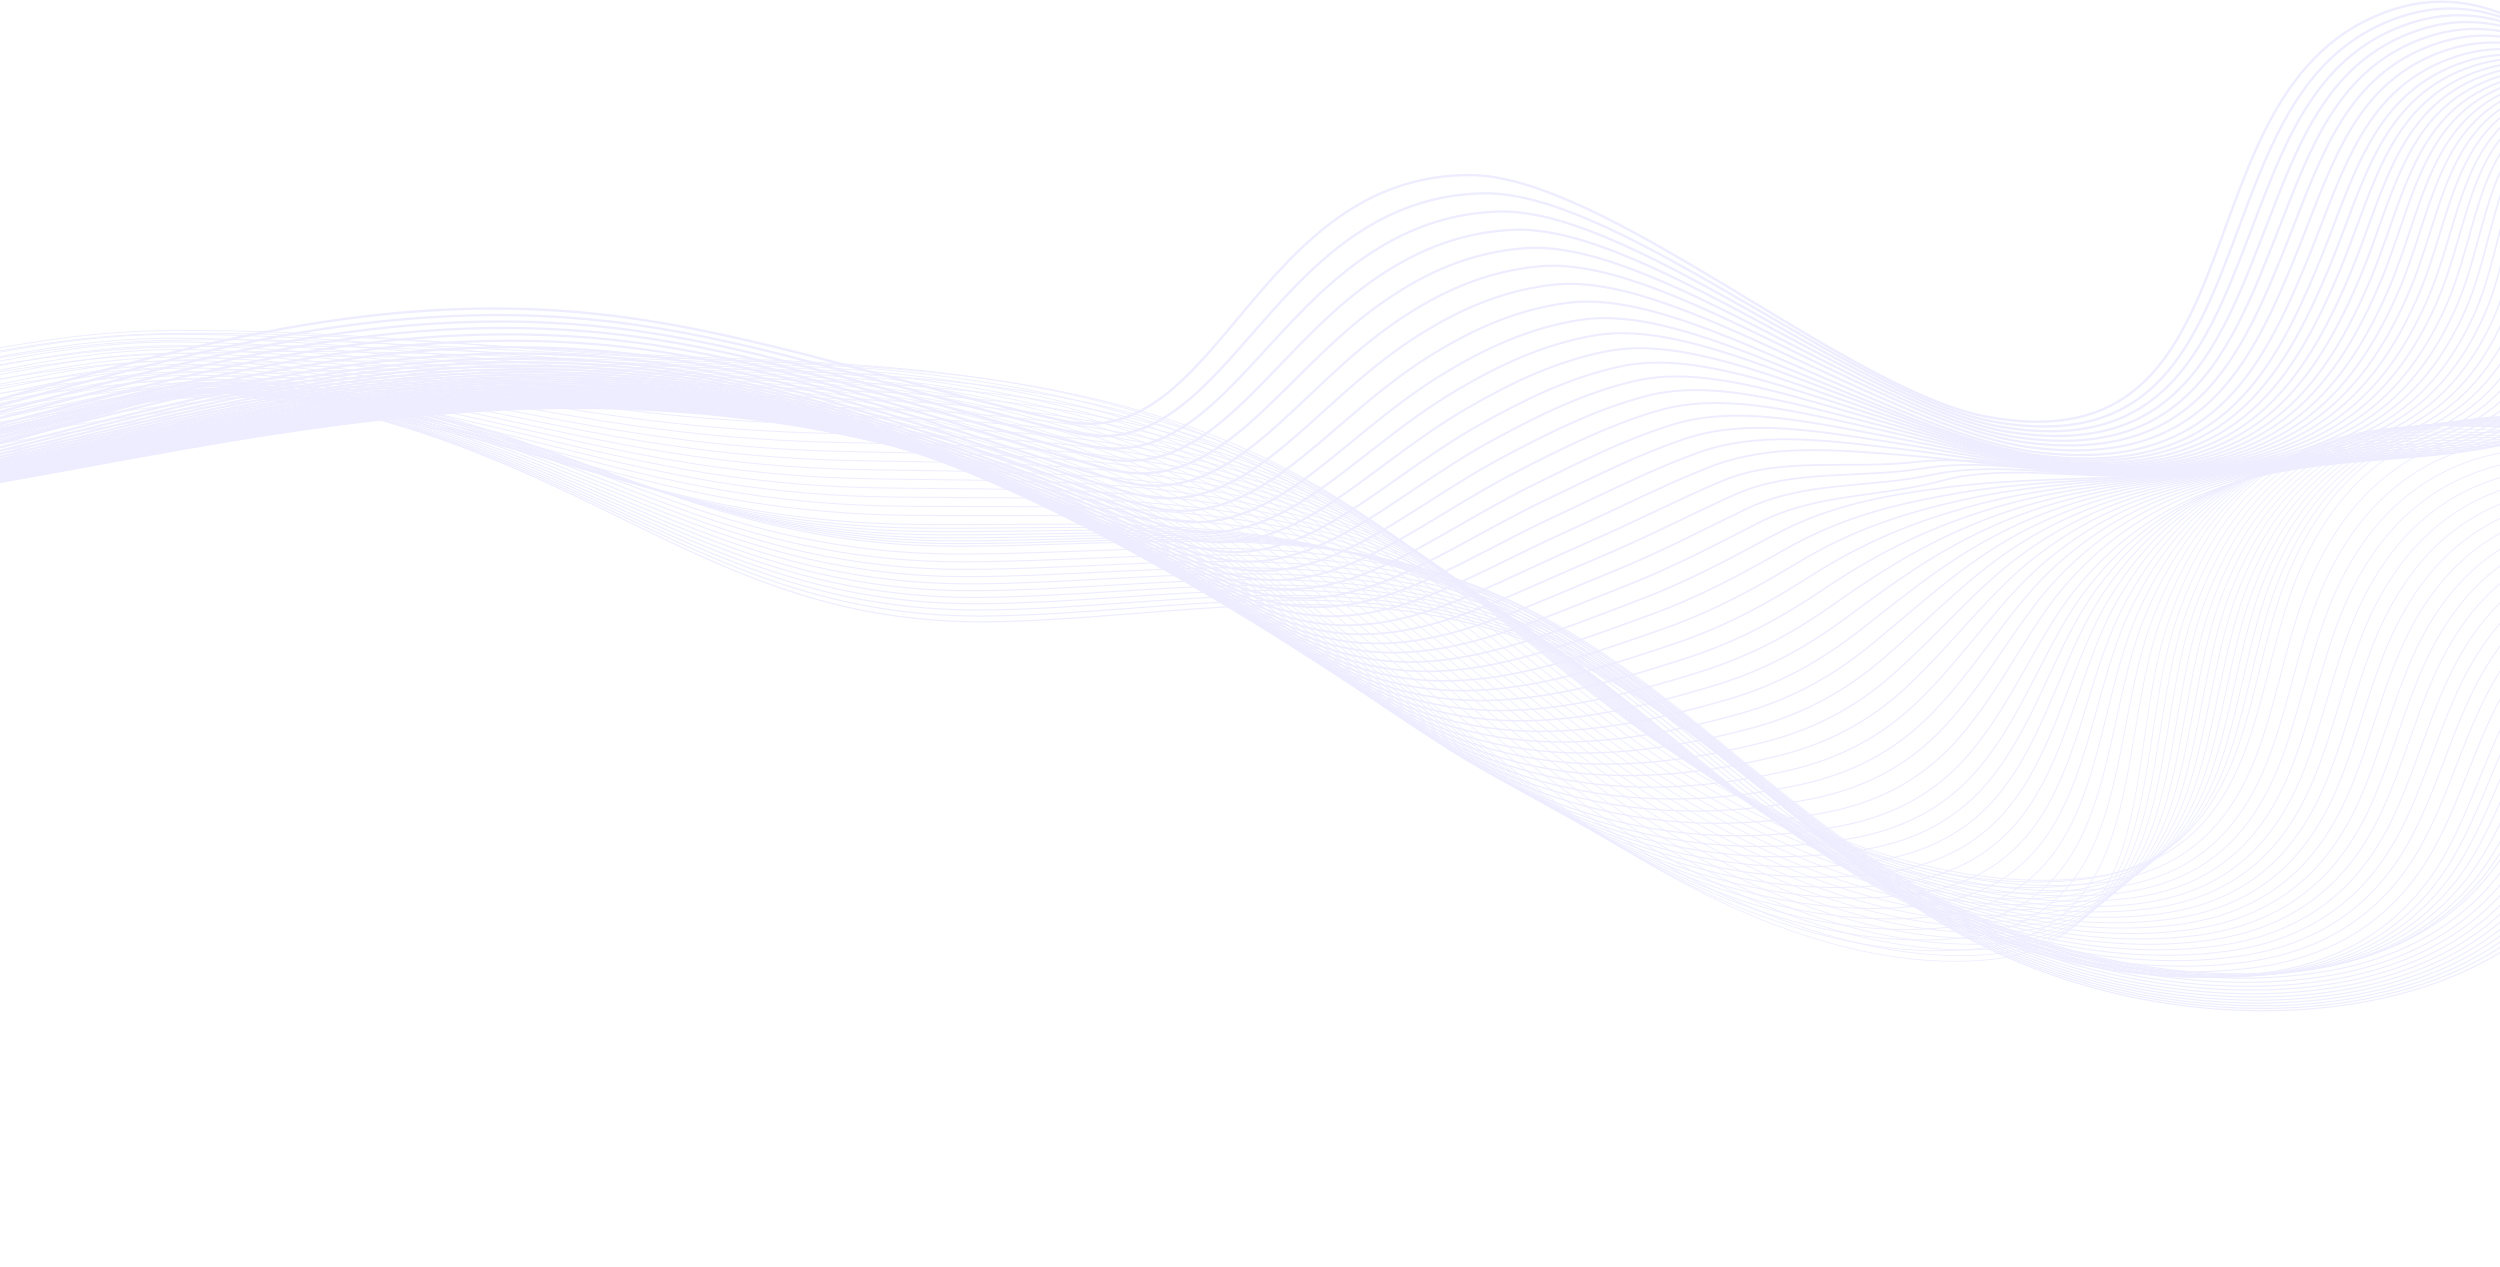 <svg width="1440" height="730" viewBox="0 0 1440 730" fill="none" xmlns="http://www.w3.org/2000/svg">
<g opacity="0.1">
<path d="M-343.231 289.249C85.977 288.464 35.217 198.706 193.588 235.395C352.652 272.235 418.221 360.874 572.58 358.124C674.943 356.311 777.789 330.955 879.972 369.336C977.66 406.025 1039.58 488.802 1129.97 538.486C1249.7 604.308 1412.96 594.517 1476.09 517.724C1510.8 475.474 1522.56 414.246 1586.41 398.077C1655.27 380.639 1744.45 428.419 1797.35 481.851C1850.25 535.313 1884.85 597.478 1945.38 646.498C2039.21 722.444 2190.07 750.883 2286.49 710.809C2382.91 670.705 2414.31 566.471 2357.45 475.142C2322.38 418.779 2260.64 371.18 2216.79 317.235C2173.57 264.045 2150.62 194.112 2195.98 158.179" stroke="#4844FF" stroke-width="0.687" stroke-miterlimit="10" stroke-linecap="round"/>
<path d="M-342.719 287.95C-98.694 288.131 -9.692 258.816 51.835 240.532C96.593 227.084 126.361 219.77 193.316 234.971C313.745 262.261 380.882 319.078 474.016 343.406C503.09 350.961 534.668 355.404 571.192 354.8C673.465 353.137 776.25 328.718 878.161 367.251C881.931 368.671 885.611 370.152 889.29 371.724C980.404 410.407 1040.97 488.439 1127.52 536.28C1200.24 576.504 1289.09 589.258 1361.96 575.507C1409.13 566.622 1448.91 546.434 1473.37 516.001C1493.94 490.464 1506.31 458.127 1526.63 432.801C1540.21 415.817 1557.34 402.066 1582.58 395.357C1651.29 377.103 1740.23 424.218 1793.37 476.562C1818.73 501.525 1839.91 528.271 1861.5 554.261C1885.18 582.821 1909.09 610.745 1940.25 635.315C1960.09 650.91 1982.65 664.389 2007.08 675.842C2095.51 717.306 2203.85 731.148 2279.31 702.196C2295.17 696.121 2309.32 688.264 2321.59 678.955C2383.96 632.052 2398.5 544.772 2353.83 470.82C2320.54 415.696 2259.7 370.998 2217.66 319.35C2175.86 267.973 2154.36 199.975 2200.62 164.434" stroke="#4844FF" stroke-width="0.682" stroke-miterlimit="10" stroke-linecap="round"/>
<path d="M-342.266 286.56C-100.563 287.376 -10.716 258.665 51.866 240.26C96.654 227.084 126.542 219.649 192.985 234.428C312.54 260.932 379.887 316.388 472.811 340.142C501.855 347.547 533.402 351.868 569.745 351.324C671.928 349.813 774.653 326.331 876.262 365.045C880.002 366.465 883.712 367.976 887.361 369.518C978.203 408.322 1038.76 486.022 1125.02 533.953C1197.68 574.419 1286.62 587.838 1359.7 574.238C1407.11 565.444 1446.47 544.893 1470.63 514.158C1490.92 488.439 1503.08 455.951 1523.23 430.474C1536.74 413.309 1553.78 399.497 1578.72 392.546C1647.24 373.477 1736.01 419.957 1789.36 471.183C1814.84 495.602 1836.17 521.623 1857.61 546.525C1881.2 573.906 1904.42 600.531 1935.03 624.013C1954.55 638.882 1976.86 651.696 2001.35 662.848C2089.36 702.951 2196.76 719.875 2272.04 693.492C2287.88 687.931 2301.93 680.557 2314.3 671.763C2376.82 627.156 2392.02 538.093 2350.1 466.408C2318.61 412.553 2258.68 370.727 2218.39 321.375C2178.03 271.842 2157.95 205.747 2205.09 170.57" stroke="#4844FF" stroke-width="0.678" stroke-miterlimit="10" stroke-linecap="round"/>
<path d="M-341.874 285.049C-102.494 286.469 -11.863 258.303 51.805 239.868C96.563 226.903 126.663 219.438 192.563 233.763C311.273 259.482 378.831 313.548 471.513 336.758C500.527 343.981 532.015 348.242 568.237 347.728C670.299 346.368 772.994 323.823 874.302 362.718C878.041 364.169 881.721 365.65 885.37 367.221C975.941 406.146 1036.5 483.514 1122.46 531.535C1195.08 572.244 1284.09 586.297 1357.38 572.848C1405.03 564.144 1443.94 543.231 1467.82 512.194C1487.85 486.264 1499.79 453.655 1519.76 428.027C1533.18 410.65 1550.13 396.778 1574.8 389.585C1643.17 369.669 1731.72 415.545 1785.29 465.622C1810.89 489.497 1832.37 514.823 1853.69 538.607C1877.16 564.809 1899.68 590.195 1929.81 612.529C1948.97 626.703 1971.07 638.792 1995.65 649.671C2083.24 688.445 2189.73 708.422 2264.8 684.577C2280.58 679.56 2294.63 672.67 2307.03 664.359C2369.76 622.17 2385.56 531.203 2346.42 461.784C2316.74 409.199 2257.69 370.243 2219.2 323.158C2180.29 275.469 2161.6 211.278 2209.67 176.493" stroke="#4844FF" stroke-width="0.673" stroke-miterlimit="10" stroke-linecap="round"/>
<path d="M-341.573 283.417C-104.545 285.472 -13.069 257.85 51.684 239.354C96.382 226.57 126.693 219.075 192.11 232.977C309.945 257.88 377.715 310.586 470.186 333.282C499.2 340.354 530.627 344.525 566.668 344.071C668.639 342.863 771.274 321.254 872.28 360.3C876.02 361.751 879.7 363.262 883.319 364.834C973.649 403.88 1034.21 480.884 1119.8 528.997C1192.37 569.947 1281.43 584.665 1354.96 571.367C1402.86 562.724 1441.34 541.478 1464.9 510.108C1484.65 483.997 1496.47 451.267 1516.2 425.428C1529.59 407.899 1546.42 393.907 1570.79 386.472C1639.01 365.74 1727.32 410.952 1781.12 459.941C1806.85 483.272 1828.45 507.872 1849.68 530.599C1873.02 555.622 1894.89 579.739 1924.48 600.954C1943.3 614.433 1965.16 625.826 1989.8 636.434C2076.94 673.879 2182.53 696.907 2257.38 675.601C2273.13 671.098 2287.12 664.722 2299.58 656.864C2362.55 617.062 2378.96 524.252 2342.56 457.1C2314.72 405.784 2256.54 369.699 2219.8 324.911C2182.31 279.065 2165.06 216.779 2214.04 182.386" stroke="#4844FF" stroke-width="0.669" stroke-miterlimit="10" stroke-linecap="round"/>
<path d="M-341.362 281.664C-106.656 284.354 -14.396 257.245 51.444 238.719C96.111 226.147 126.602 218.622 191.507 232.07C308.498 256.187 376.479 307.503 468.708 329.656C497.692 336.546 529.059 340.656 564.979 340.233C666.86 339.175 769.435 318.504 870.17 357.731C873.879 359.182 877.559 360.693 881.178 362.265C971.236 401.432 1031.8 478.104 1117.09 526.307C1189.63 567.499 1278.75 582.882 1352.49 569.735C1400.63 561.183 1438.69 539.574 1461.94 507.902C1481.45 481.579 1493.07 448.728 1512.58 422.738C1525.88 405.028 1542.62 390.945 1566.72 383.299C1634.79 361.721 1722.89 406.328 1776.9 454.168C1802.75 476.985 1824.5 500.83 1845.58 522.469C1868.83 546.314 1889.97 569.161 1919.08 589.258C1937.54 602.012 1959.16 612.74 1983.92 623.046C2070.6 659.161 2175.32 685.242 2249.96 666.474C2265.65 662.515 2279.64 656.622 2292.13 649.248C2355.34 611.834 2372.38 517.18 2338.66 452.264C2312.67 402.217 2255.33 368.974 2220.41 326.513C2184.37 282.48 2168.53 222.128 2218.42 188.128" stroke="#4844FF" stroke-width="0.664" stroke-miterlimit="10" stroke-linecap="round"/>
<path d="M-341.241 279.79C-108.887 283.115 -15.813 256.52 51.142 237.964C95.779 225.603 126.482 218.018 190.844 231.043C306.96 254.344 375.152 304.3 467.171 325.908C496.124 332.618 527.461 336.637 563.2 336.274C664.96 335.368 767.505 315.633 867.938 355.042C871.648 356.493 875.297 358.034 878.916 359.605C968.733 398.893 1029.26 475.233 1114.23 523.527C1186.7 564.96 1275.91 581.008 1349.87 567.982C1398.24 559.52 1435.88 537.549 1458.83 505.575C1478.08 479.071 1489.51 446.069 1508.84 419.927C1522.08 402.036 1538.7 387.862 1562.53 379.975C1630.42 357.55 1718.3 401.553 1772.56 448.275C1798.53 470.548 1820.39 493.668 1841.39 514.218C1864.52 536.885 1885 558.463 1913.56 577.442C1931.68 589.5 1953.07 599.503 1977.89 609.537C2064.12 644.352 2167.93 673.455 2242.39 657.257C2258.02 653.811 2272.01 648.432 2284.53 641.542C2348.01 606.545 2365.69 510.078 2334.65 447.338C2310.53 398.591 2254.04 368.188 2220.86 328.024C2186.27 285.835 2171.85 227.386 2222.61 193.78" stroke="#4844FF" stroke-width="0.66" stroke-miterlimit="10" stroke-linecap="round"/>
<path d="M-341.18 277.766C-111.149 281.695 -17.291 255.644 50.75 237.058C95.327 224.878 126.241 217.293 190.12 229.835C305.392 252.35 373.795 300.916 465.572 321.98C494.526 328.538 525.772 332.467 561.391 332.134C663.061 331.379 765.575 312.581 865.676 352.171C869.386 353.622 873.035 355.163 876.624 356.765C966.17 396.174 1026.7 472.181 1111.36 520.535C1183.8 562.211 1273.08 578.923 1347.24 566.049C1395.89 557.677 1432.96 535.283 1455.73 503.067C1474.61 476.321 1485.92 443.229 1505.07 416.936C1518.22 398.863 1534.78 384.569 1558.3 376.469C1626.04 353.168 1713.72 396.597 1768.16 442.201C1794.25 463.93 1816.26 486.324 1837.13 505.817C1860.15 527.274 1879.96 547.614 1908.01 565.474C1925.8 576.808 1946.92 586.146 1971.86 595.877C2057.6 629.393 2160.57 661.518 2234.82 647.858C2250.42 644.957 2264.35 640.061 2276.9 633.654C2340.63 601.045 2358.96 502.795 2330.61 442.261C2308.38 394.844 2252.59 367.312 2221.31 329.354C2188.08 289.069 2175.14 232.464 2226.83 199.25" stroke="#4844FF" stroke-width="0.655" stroke-miterlimit="10" stroke-linecap="round"/>
<path d="M-341.241 275.619C-113.532 280.183 -18.89 254.616 50.237 236.029C94.783 224.031 125.909 216.416 189.245 228.534C303.642 250.264 372.256 297.439 463.822 317.99C492.746 324.367 523.931 328.235 559.4 327.963C660.949 327.359 763.433 309.498 863.233 349.239C866.912 350.72 870.562 352.231 874.151 353.833C963.455 393.332 1024.02 468.886 1108.28 517.482C1180.73 559.278 1270 576.777 1344.41 564.053C1393.3 555.773 1429.94 533.016 1452.38 500.498C1470.99 473.54 1482.12 440.327 1501.06 413.853C1514.15 395.599 1530.59 381.213 1553.84 372.902C1621.43 348.755 1708.89 391.549 1763.54 436.035C1789.75 457.251 1811.89 478.889 1832.64 497.294C1855.53 517.573 1874.68 536.642 1902.19 553.415C1919.65 564.053 1940.52 572.697 1965.52 582.156C2050.79 614.372 2152.88 649.52 2226.92 638.398C2242.45 636.041 2256.39 631.629 2268.96 625.675C2332.96 595.454 2352 495.481 2326.24 437.063C2305.94 390.975 2250.9 366.254 2221.4 330.592C2189.58 292.151 2178.09 237.45 2230.69 204.629" stroke="#4844FF" stroke-width="0.651" stroke-miterlimit="10" stroke-linecap="round"/>
<path d="M-341.362 273.353C-116.005 278.551 -20.549 253.497 49.694 234.881C94.18 223.064 125.517 215.418 188.34 227.114C301.893 248.027 370.718 294.024 462.043 313.85C490.936 320.136 522.092 323.823 557.409 323.611C658.868 323.158 761.291 306.234 860.82 346.156C864.499 347.637 868.119 349.179 871.708 350.78C960.74 390.401 1021.33 465.592 1105.27 514.309C1177.68 556.317 1267.02 574.48 1341.63 561.908C1390.76 553.718 1426.95 530.598 1449.12 497.747C1467.46 470.609 1478.41 437.244 1497.17 410.619C1510.17 392.154 1526.51 377.677 1549.5 369.155C1616.9 344.132 1704.1 386.442 1759.05 429.719C1785.35 450.421 1807.64 471.304 1828.3 488.651C1851.04 507.751 1869.55 525.551 1896.55 541.206C1913.68 551.119 1934.28 559.097 1959.4 568.254C2044.18 599.171 2145.43 637.341 2219.26 628.758C2234.76 626.914 2248.67 623.016 2261.27 617.545C2325.54 589.711 2345.27 488.077 2322.14 431.713C2303.77 386.955 2249.48 365.045 2221.79 331.68C2191.39 295.082 2181.35 242.285 2234.82 209.858" stroke="#4844FF" stroke-width="0.646" stroke-miterlimit="10" stroke-linecap="round"/>
<path d="M-341.573 270.966C-118.539 276.798 -22.298 252.259 49.031 233.612C93.487 222.007 125.034 214.331 187.345 225.573C300.023 245.7 369.09 290.338 460.173 309.589C489.066 315.693 520.131 319.32 555.298 319.139C656.666 318.867 759.03 302.849 858.256 342.953C861.936 344.434 865.555 345.975 869.144 347.577C957.935 387.318 1018.5 462.177 1102.1 510.985C1174.48 553.234 1263.88 572.062 1338.71 559.641C1388.08 551.542 1423.82 528.06 1445.71 494.907C1463.78 467.556 1474.55 434.071 1493.1 407.295C1506 388.648 1522.29 374.081 1544.97 365.317C1612.23 339.417 1699.18 381.153 1754.37 423.282C1780.79 443.47 1803.2 463.597 1823.77 479.857C1846.39 497.748 1864.25 514.309 1890.7 528.846C1907.5 538.063 1927.82 545.347 1953.04 554.201C2037.34 583.849 2137.74 625.01 2211.36 618.996C2226.8 617.697 2240.7 614.282 2253.34 609.295C2317.88 583.849 2338.33 480.582 2317.79 426.274C2301.39 382.906 2247.82 363.746 2221.91 332.648C2192.93 297.893 2184.31 246.97 2238.71 214.935" stroke="#4844FF" stroke-width="0.642" stroke-miterlimit="10" stroke-linecap="round"/>
<path d="M-341.875 268.487C-121.163 274.924 -24.138 250.898 48.307 232.252C92.702 220.828 124.461 213.121 186.259 223.941C298.093 243.282 367.34 286.56 458.213 305.267C487.076 311.22 518.11 314.756 553.126 314.635C654.374 314.514 756.707 299.434 855.632 339.689C859.282 341.17 862.901 342.741 866.49 344.343C955.01 384.205 1015.6 458.701 1098.87 507.6C1171.2 550.061 1260.68 569.584 1335.72 557.314C1385.33 549.305 1420.65 525.43 1442.25 492.005C1460.04 464.443 1470.6 430.837 1488.96 403.91C1501.81 385.082 1517.98 370.394 1540.39 361.448C1607.49 334.642 1694.23 375.834 1749.64 416.844C1776.18 436.488 1798.71 455.891 1819.16 471.062C1841.66 487.774 1858.85 503.066 1884.79 516.485C1901.25 524.977 1921.31 531.595 1946.61 540.178C2030.4 568.556 2129.96 612.71 2203.37 609.234C2218.78 608.449 2232.62 605.547 2245.32 601.044C2310.13 577.985 2331.34 473.147 2313.33 420.803C2298.91 378.856 2246.07 362.416 2221.95 333.614C2194.38 300.703 2187.2 251.684 2242.51 220.042" stroke="#4844FF" stroke-width="0.637" stroke-miterlimit="10" stroke-linecap="round"/>
<path d="M-341.301 269.062C-122.941 276.134 -25.102 252.622 48.428 233.945C92.794 222.672 124.733 214.996 186.019 225.362C296.978 243.888 366.467 285.805 457.098 303.968C485.931 309.74 516.905 313.185 551.77 313.125C652.927 313.155 755.2 299.012 853.824 339.448C857.473 340.959 861.092 342.5 864.651 344.132C952.93 384.115 1013.49 458.279 1096.43 507.268C1168.73 549.971 1258.24 570.159 1333.52 558.01C1383.37 550.062 1418.24 525.854 1439.53 492.127C1457.06 464.384 1467.43 430.626 1485.62 403.518C1498.38 384.508 1514.45 369.7 1536.59 360.543C1603.51 332.86 1690.04 373.477 1745.69 413.37C1772.35 432.5 1795 451.147 1815.36 465.26C1837.71 480.764 1854.26 494.817 1879.69 507.117C1895.83 514.914 1915.61 520.837 1941.04 529.118C2024.31 556.227 2123.05 603.372 2196.25 602.435C2211.6 602.194 2225.44 599.776 2238.17 595.756C2303.29 575.115 2325.21 468.735 2309.77 418.296C2297.35 377.769 2245.17 364.048 2222.85 337.544C2196.7 306.476 2190.97 259.361 2247.19 228.112" stroke="#4844FF" stroke-width="0.633" stroke-miterlimit="10" stroke-linecap="round"/>
<path d="M-341.935 269.545C-125.898 277.252 -27.274 254.223 47.342 235.546C91.647 224.455 123.828 216.748 184.6 226.691C294.715 244.431 364.385 284.989 454.805 302.577C483.638 308.199 514.522 311.553 549.266 311.523C650.333 311.704 752.545 298.498 850.897 339.115C854.547 340.626 858.136 342.198 861.695 343.8C949.702 383.903 1010.26 457.704 1092.9 506.814C1165.17 549.759 1254.74 570.612 1330.23 558.614C1380.33 550.756 1414.77 526.186 1435.76 492.157C1453.01 464.202 1463.18 430.324 1481.18 403.064C1493.88 383.873 1509.84 368.944 1531.7 359.575C1598.45 330.986 1684.79 371.059 1740.65 409.803C1767.43 428.389 1790.2 446.281 1810.44 459.336C1832.64 473.661 1848.59 486.475 1873.45 497.627C1889.25 504.729 1908.76 509.957 1934.28 517.936C2017.04 543.805 2114.94 593.913 2187.95 595.514C2203.28 595.817 2217.09 593.882 2229.85 590.316C2295.26 572.062 2317.97 464.232 2305.01 415.666C2294.6 376.62 2243.09 365.589 2222.58 341.352C2197.85 312.158 2193.53 266.916 2250.66 236.06" stroke="#4844FF" stroke-width="0.628" stroke-miterlimit="10" stroke-linecap="round"/>
<path d="M-343.986 269.908C-130.271 278.249 -30.893 255.704 44.869 237.027C89.114 226.117 121.505 218.38 181.765 227.9C291.005 244.824 360.916 284.021 451.095 301.096C479.898 306.536 510.752 309.83 545.315 309.83C646.261 310.163 748.444 297.893 846.494 338.692C850.113 340.203 853.702 341.774 857.261 343.406C945.027 383.631 1005.59 457.1 1087.87 506.27C1160.07 549.426 1249.73 570.944 1325.44 559.127C1375.77 551.36 1409.76 526.428 1430.48 492.096C1447.46 463.96 1457.45 429.9 1475.27 402.52C1487.88 383.117 1503.74 368.097 1525.34 358.547C1591.93 329.051 1678.04 368.581 1734.14 406.207C1761.04 424.249 1783.93 441.415 1804.08 453.382C1826.15 466.499 1841.45 478.073 1865.78 488.107C1881.26 494.484 1900.5 499.077 1926.14 506.723C2008.38 531.354 2105.47 584.453 2178.27 588.593C2193.53 589.409 2207.35 587.989 2220.14 584.906C2285.88 569.04 2309.35 459.85 2298.88 413.037C2290.5 375.502 2239.65 367.1 2220.92 345.129C2197.61 317.779 2194.74 274.441 2252.77 243.978" stroke="#4844FF" stroke-width="0.624" stroke-miterlimit="10" stroke-linecap="round"/>
<path d="M-346.066 270.21C-134.704 279.156 -34.513 257.124 42.335 238.447C86.52 227.719 119.153 219.982 178.87 229.049C287.266 245.187 357.388 283.024 447.325 299.525C476.098 304.814 506.891 307.987 541.334 308.078C642.19 308.561 744.312 297.228 842.061 338.178C845.68 339.689 849.269 341.261 852.798 342.923C940.292 383.269 1000.85 456.375 1082.83 505.666C1155 549.064 1244.73 571.246 1320.64 559.551C1371.22 551.874 1404.79 526.579 1425.21 491.915C1441.91 463.567 1451.72 429.387 1469.33 401.855C1481.85 382.271 1497.62 367.131 1518.94 357.369C1585.36 326.966 1671.28 365.952 1727.59 402.429C1754.61 419.958 1777.6 436.368 1797.68 447.278C1819.58 459.185 1834.3 469.521 1858.06 478.436C1873.2 484.118 1892.18 488.016 1917.9 495.391C1999.64 518.782 2095.88 574.843 2168.47 581.522C2183.7 582.882 2197.52 581.945 2210.3 579.346C2276.38 565.897 2300.6 455.407 2292.64 410.257C2286.28 374.293 2236.09 368.46 2219.17 348.786C2197.24 323.309 2195.86 281.845 2254.79 251.775" stroke="#4844FF" stroke-width="0.619" stroke-miterlimit="10" stroke-linecap="round"/>
<path d="M-348.147 270.422C-139.108 280.002 -38.162 258.454 39.832 239.777C83.957 229.199 116.801 221.463 176.035 230.106C283.556 245.459 353.889 281.906 443.616 297.863C472.388 302.97 503.121 306.083 537.383 306.204C638.118 306.838 740.21 296.442 837.657 337.574C841.277 339.115 844.835 340.687 848.364 342.318C935.617 382.785 996.149 455.558 1077.79 504.94C1149.93 548.58 1239.69 571.428 1315.85 559.883C1366.67 552.297 1399.78 526.639 1419.9 491.673C1436.31 463.144 1445.93 428.812 1463.36 401.13C1475.81 381.365 1491.47 366.103 1512.52 356.13C1578.75 324.79 1664.5 363.262 1720.99 398.621C1748.13 415.606 1771.2 431.26 1791.2 441.113C1812.94 451.811 1827.06 460.908 1850.28 468.735C1865.12 473.722 1883.79 476.925 1909.64 483.997C1990.83 506.179 2086.32 565.293 2158.67 574.389C2173.84 576.293 2187.65 575.84 2200.47 573.724C2266.88 562.694 2282.78 448.789 2286.37 407.416C2275 372.6 2232.5 369.79 2217.36 352.382C2196.82 328.749 2196.88 289.189 2256.75 259.512" stroke="#4844FF" stroke-width="0.615" stroke-miterlimit="10" stroke-linecap="round"/>
<path d="M-350.289 270.512C-143.572 280.727 -41.842 259.663 37.238 240.986C81.302 230.59 114.388 222.853 173.079 231.043C279.755 245.58 350.3 280.697 439.785 296.08C468.528 301.036 499.2 304.058 533.342 304.209C633.986 304.995 736.017 295.536 833.193 336.848C836.782 338.39 840.341 339.961 843.87 341.623C930.852 382.181 991.413 454.622 1072.72 504.094C1144.84 547.946 1234.65 571.488 1311.02 560.064C1362.08 552.569 1394.77 526.549 1414.59 491.28C1430.73 462.54 1440.17 428.087 1457.42 400.223C1469.78 380.247 1485.35 364.894 1506.13 354.74C1572.18 322.493 1657.71 360.421 1714.44 394.662C1741.71 411.133 1764.87 426.032 1784.8 434.827C1806.4 444.346 1819.91 452.204 1842.56 458.883C1857.07 463.174 1875.47 465.713 1901.4 472.452C1982.08 493.456 2076.72 555.471 2148.9 567.136C2164.04 569.584 2177.82 569.614 2190.67 567.982C2257.41 559.339 2273.37 443.651 2280.15 404.484C2270.26 370.999 2228.94 370.999 2215.64 355.858C2196.49 334.129 2198.03 296.412 2258.77 267.127" stroke="#4844FF" stroke-width="0.611" stroke-miterlimit="10" stroke-linecap="round"/>
<path d="M-352.491 270.421C-148.126 281.271 -45.612 260.69 34.584 242.013C78.587 231.768 111.884 224.031 170.063 231.798C275.865 245.549 346.62 279.276 435.864 294.145C464.576 298.92 495.219 301.882 529.179 302.094C629.733 303.03 731.704 294.508 828.578 335.972C832.167 337.513 835.726 339.115 839.225 340.747C925.935 381.425 986.497 453.533 1067.48 503.097C1139.53 547.19 1229.44 571.397 1306.01 560.125C1357.31 552.72 1389.56 526.337 1409.1 490.766C1424.96 461.844 1434.19 427.241 1451.26 399.225C1463.54 379.068 1479.01 363.564 1499.52 353.228C1565.39 320.045 1650.74 357.459 1707.68 390.552C1735.1 406.479 1758.32 420.652 1778.2 428.359C1799.61 436.67 1812.55 443.288 1834.66 448.849C1848.86 452.415 1866.96 454.319 1892.99 460.756C1973.12 480.551 2066.95 545.528 2138.94 559.701C2154.02 562.663 2167.81 563.237 2180.69 562.029C2247.79 555.833 2263.78 438.332 2273.76 401.311C2265.34 369.185 2225.23 371.996 2213.71 359.121C2195.92 339.266 2198.96 303.423 2260.61 274.501" stroke="#4844FF" stroke-width="0.606" stroke-miterlimit="10" stroke-linecap="round"/>
<path d="M-355.598 267.248C-153.556 278.702 -50.257 258.604 31.054 239.958C74.998 229.864 108.505 222.157 166.172 229.471C271.129 242.436 342.095 274.773 431.098 289.098C459.81 293.722 490.362 296.563 524.202 296.835C624.635 297.923 726.607 290.337 823.149 331.982C826.738 333.523 830.267 335.125 833.765 336.787C920.234 377.586 980.766 449.362 1061.44 499.016C1133.47 543.351 1223.4 568.223 1300.22 557.102C1351.77 549.788 1383.58 523.042 1402.83 487.169C1418.42 458.066 1427.44 423.281 1444.33 395.145C1456.54 374.806 1471.89 359.182 1492.13 348.664C1557.79 314.514 1642.99 351.445 1700.14 383.419C1727.68 398.832 1750.99 412.22 1770.78 418.869C1792.01 426.001 1804.38 431.35 1825.91 435.793C1839.82 438.664 1857.58 439.873 1883.76 446.008C1963.35 464.624 2056.4 532.502 2128.15 549.214C2143.2 552.72 2156.98 553.778 2169.83 553.052C2237.3 549.275 2253.28 429.96 2266.46 395.115C2259.52 364.319 2220.62 369.971 2210.91 359.363C2194.47 341.411 2199.02 307.382 2261.57 278.883" stroke="#4844FF" stroke-width="0.602" stroke-miterlimit="10" stroke-linecap="round"/>
<path d="M-358.734 264.045C-159.044 276.133 -54.962 256.52 27.466 237.873C71.349 227.96 105.098 220.224 162.251 227.114C266.334 239.263 337.512 270.27 426.303 284.021C454.985 288.464 485.477 291.244 519.166 291.546C619.508 292.785 721.419 286.137 817.66 327.963C821.219 329.505 824.778 331.137 828.277 332.799C914.474 373.719 975.005 445.132 1055.35 494.877C1127.37 539.453 1217.37 564.99 1294.4 554.02C1346.19 546.767 1377.58 519.688 1396.49 483.513C1411.84 454.198 1420.65 419.293 1437.36 391.005C1449.48 370.455 1464.71 354.709 1484.71 344.011C1550.19 308.924 1635.18 345.341 1692.57 376.167C1720.23 391.036 1743.61 403.698 1763.36 409.289C1784.41 415.243 1796.2 419.323 1817.2 422.647C1830.8 424.793 1848.26 425.367 1874.53 431.17C1953.58 448.638 2045.81 519.386 2117.38 538.637C2132.37 542.687 2145.94 543.473 2159.03 543.987C2228.07 546.706 2242.88 421.499 2259.25 388.86C2253.79 359.424 2216.06 367.886 2208.16 359.545C2193.02 343.558 2199.11 311.311 2262.57 283.205" stroke="#4844FF" stroke-width="0.597" stroke-miterlimit="10" stroke-linecap="round"/>
<path d="M-361.84 260.842C-164.473 273.565 -59.636 254.404 23.937 235.788C67.76 226.026 101.75 218.411 158.361 224.757C261.629 236.302 332.988 265.737 421.538 278.974C450.19 283.266 480.652 285.956 514.19 286.288C614.442 287.678 716.293 281.966 812.262 323.974C815.821 325.546 819.35 327.147 822.848 328.81C908.805 369.85 969.336 440.931 1049.35 490.767C1121.28 535.555 1211.37 561.757 1288.61 550.938C1340.64 543.775 1371.58 516.334 1390.22 479.826C1405.3 450.33 1413.9 415.273 1430.42 386.805C1442.46 366.073 1457.6 350.206 1477.32 339.297C1542.59 303.242 1627.43 339.176 1685.04 368.883C1712.81 383.208 1736.28 395.146 1755.97 399.649C1776.84 404.424 1788.09 407.234 1808.48 409.441C1821.78 410.891 1838.94 410.801 1865.33 416.271C1943.84 432.59 2035.25 506.21 2106.64 528.03C2121.6 532.593 2135.17 533.893 2148.26 534.89C2217.54 540.179 2232.5 413.007 2252.08 382.543C2248.09 354.437 2211.57 365.771 2205.48 359.636C2191.54 345.673 2199.29 315.15 2263.66 287.436" stroke="#4844FF" stroke-width="0.593" stroke-miterlimit="10" stroke-linecap="round"/>
<path d="M-364.977 257.668C-169.932 271.026 -64.341 252.349 20.348 233.733C64.11 224.122 98.312 216.537 154.41 222.43C256.833 233.189 328.403 261.234 416.712 273.927C445.364 278.037 475.735 280.636 509.123 281.06C609.254 282.631 711.075 277.826 806.742 319.985C810.301 321.556 813.8 323.188 817.299 324.85C902.983 366.012 963.515 436.761 1043.2 486.687C1115.1 531.717 1205.25 558.583 1282.7 547.915C1334.97 540.843 1365.49 513.04 1383.83 476.23C1398.63 446.522 1407.05 411.314 1423.4 382.725C1435.37 361.811 1450.39 345.794 1469.84 334.733C1534.9 297.712 1619.59 333.131 1677.4 361.751C1705.3 375.562 1728.83 386.774 1748.46 390.159C1769.15 393.755 1779.86 395.267 1799.67 396.385C1812.67 397.11 1829.5 396.385 1856.01 401.553C1933.98 416.724 2024.61 493.214 2095.76 517.573C2110.65 522.68 2124.44 525.249 2137.35 525.914C2205.99 529.51 2221.98 404.635 2244.72 376.348C2242.21 349.602 2206.89 363.806 2202.58 359.877C2189.67 348.151 2199.26 319.139 2264.53 291.818" stroke="#4844FF" stroke-width="0.588" stroke-miterlimit="10" stroke-linecap="round"/>
<path d="M-368.083 254.495C-175.39 268.458 -69.015 250.264 16.79 231.708C60.492 222.249 94.935 214.663 150.52 220.134C252.069 230.107 323.85 256.762 411.948 268.911C440.57 272.87 470.911 275.378 504.147 275.832C604.188 277.554 705.948 273.686 801.315 316.026C804.843 317.598 808.372 319.23 811.841 320.922C897.284 362.205 957.785 432.621 1037.17 482.607C1109.01 527.879 1199.22 555.411 1276.91 544.863C1329.42 537.882 1359.52 509.716 1377.55 472.604C1392.09 442.715 1400.29 407.356 1416.46 378.615C1428.34 357.49 1443.24 341.352 1462.45 330.11C1527.3 292.121 1611.84 327.057 1669.86 354.528C1697.88 367.796 1721.47 378.283 1741.07 380.61C1761.58 383.027 1772.2 384.69 1790.96 383.299C1803.32 382.362 1820.18 381.939 1846.81 386.775C1924.27 400.798 2014.05 480.159 2085.02 507.056C2099.86 512.678 2113.67 515.79 2126.58 516.909C2195.62 522.983 2211.6 396.234 2237.54 370.153C2236.54 344.737 2202.79 361.328 2199.9 360.119C2189.76 349.149 2199.42 323.128 2265.62 296.201" stroke="#4844FF" stroke-width="0.584" stroke-miterlimit="10" stroke-linecap="round"/>
<path d="M-371.22 251.322C-180.849 265.919 -73.72 248.179 13.231 229.653C56.843 220.345 91.527 212.76 146.599 217.776C247.304 226.964 319.296 252.259 407.152 263.834C435.744 267.612 466.025 270.06 499.11 270.543C599.031 272.417 700.761 269.516 795.825 312.007C799.354 313.579 802.853 315.211 806.321 316.903C891.493 358.306 951.994 428.36 1031.04 478.467C1102.86 523.981 1193.12 552.177 1271.03 541.781C1323.78 534.891 1353.43 506.361 1371.16 468.947C1385.43 438.877 1393.42 403.367 1409.4 374.475C1421.2 353.169 1436 336.91 1454.94 325.456C1519.58 286.47 1603.94 320.953 1662.2 347.306C1690.34 360.029 1714.02 369.821 1733.53 371.03C1753.86 372.299 1763.45 371.211 1782.12 370.153C1794.52 369.428 1810.74 367.463 1837.46 371.936C1914.37 384.841 2003.35 467.043 2074.13 496.479C2088.94 502.644 2102.72 506.241 2115.66 507.842C2185.09 516.395 2201.08 387.772 2230.21 363.867C2230.69 339.811 2198.15 359.153 2197.03 360.241C2188.32 351.114 2199.42 326.997 2266.49 300.462" stroke="#4844FF" stroke-width="0.579" stroke-miterlimit="10" stroke-linecap="round"/>
<path d="M-374.326 248.149C-186.278 263.38 -78.396 246.093 9.672 227.598C53.223 218.441 88.148 210.885 142.678 215.449C242.508 223.82 314.711 247.756 402.356 258.817C430.948 262.413 461.169 264.77 494.103 265.345C593.933 267.369 695.603 265.405 790.396 308.048C793.925 309.649 797.393 311.281 800.862 312.974C885.793 354.468 946.294 424.219 1025.01 474.417C1096.79 520.172 1187.12 549.034 1265.24 538.789C1318.23 531.989 1347.45 503.097 1364.89 465.381C1378.88 435.099 1386.69 399.437 1402.5 370.394C1414.2 348.907 1428.89 332.497 1447.58 320.892C1511.98 280.939 1596.21 314.938 1654.69 340.173C1682.98 352.382 1706.36 360.119 1726.17 361.54C1746.68 363.02 1755.34 359.243 1773.46 357.097C1785.56 355.646 1801.45 353.047 1828.3 357.218C1904.66 369.035 1992.85 454.048 2063.42 486.052C2078.17 492.731 2091.99 496.871 2104.92 498.926C2174.77 509.988 2190.73 379.461 2223.03 357.732C2224.99 335.005 2193.69 357.157 2194.32 360.542C2187.05 353.259 2199.57 331.046 2267.55 304.904" stroke="#4844FF" stroke-width="0.575" stroke-miterlimit="10" stroke-linecap="round"/>
<path d="M-377.433 245.005C-191.737 260.872 -83.07 244.038 6.143 225.573C49.634 216.567 84.77 209.012 138.817 213.152C237.803 220.738 310.217 243.283 397.621 253.8C426.183 257.245 456.343 259.512 489.127 260.116C588.866 262.292 690.476 261.265 784.967 304.088C788.496 305.69 791.965 307.322 795.403 309.045C880.062 350.66 940.563 420.079 1018.98 470.337C1090.7 516.334 1181.12 545.83 1259.45 535.736C1312.68 529.027 1341.48 499.773 1358.61 461.724C1372.34 431.26 1379.94 395.448 1395.56 366.254C1407.17 344.555 1421.77 328.024 1440.2 316.237C1504.38 275.287 1588.46 308.833 1647.12 332.92C1675.53 344.585 1699.33 352.957 1718.75 351.959C1738.72 350.932 1747.2 347.184 1764.72 343.951C1776.51 341.775 1792.1 338.571 1819.07 342.379C1894.89 353.077 1982.26 440.931 2052.63 475.475C2067.34 482.697 2081.16 487.352 2094.1 489.86C2164.37 503.429 2180.26 371.029 2215.79 351.476C2219.23 330.109 2189.13 355.042 2191.57 360.723C2185.75 355.284 2199.66 334.975 2268.57 309.196" stroke="#4844FF" stroke-width="0.57" stroke-miterlimit="10" stroke-linecap="round"/>
<path d="M-380.569 241.832C-197.196 258.303 -87.775 241.923 2.554 223.518C45.985 214.663 81.363 207.138 134.867 210.825C232.978 217.625 305.633 238.78 392.796 248.753C421.327 252.017 451.427 254.223 484.091 254.858C583.709 257.185 685.289 257.094 779.479 300.1C782.977 301.701 786.446 303.363 789.884 305.056C874.302 346.792 934.773 415.878 1012.86 466.227C1084.55 512.466 1175 542.627 1253.57 532.684C1307.04 526.035 1335.42 496.449 1352.25 458.098C1365.7 427.453 1373.09 391.489 1388.53 362.144C1400.05 340.264 1414.53 323.582 1432.72 311.614C1496.66 269.666 1580.62 302.729 1639.49 325.727C1668.03 336.849 1691.91 344.555 1711.24 342.41C1731.03 340.234 1738.93 335.126 1755.91 330.835C1767.37 327.934 1782.69 324.126 1809.75 327.571C1885.03 337.212 1971.59 427.846 2041.77 464.928C2056.43 472.695 2070.24 477.862 2083.21 480.794C2153.87 496.902 2169.77 362.567 2208.49 345.19C2213.41 325.153 2184.55 352.896 2188.74 360.845C2184.37 357.218 2199.69 338.843 2269.51 313.457" stroke="#4844FF" stroke-width="0.566" stroke-miterlimit="10" stroke-linecap="round"/>
<path d="M-383.676 238.689C-202.625 255.795 -92.45 239.868 -1.005 221.493C42.335 212.789 77.954 205.264 130.946 208.528C228.212 214.512 301.049 234.307 388 243.766C416.532 246.879 446.571 248.995 479.053 249.66C578.582 252.138 680.101 252.984 773.989 296.17C777.488 297.772 780.956 299.434 784.364 301.157C868.511 343.014 928.982 411.768 1006.76 462.207C1078.39 508.688 1168.94 539.514 1247.71 529.722C1301.43 523.164 1329.36 493.215 1345.88 454.561C1359.06 423.705 1366.24 387.59 1381.53 358.124C1392.99 336.033 1407.32 319.199 1425.27 307.111C1488.96 264.136 1572.78 296.775 1631.89 318.625C1660.55 329.233 1684.52 336.214 1703.79 332.98C1723.43 329.656 1730.76 323.219 1747.13 317.839C1758.29 314.182 1773.28 309.77 1800.49 312.883C1875.22 321.436 1961 414.88 2030.97 454.501C2045.6 462.781 2059.41 468.493 2072.38 471.878C2143.47 490.525 2159.33 354.256 2201.23 339.055C2207.62 320.378 2179.96 350.902 2185.96 361.147C2183.01 359.364 2199.78 342.893 2270.47 317.9" stroke="#4844FF" stroke-width="0.561" stroke-miterlimit="10" stroke-linecap="round"/>
<path d="M-386.782 235.516C-208.084 253.256 -97.155 237.752 -4.533 219.438C38.746 210.855 74.607 203.39 127.085 206.201C223.477 211.399 296.555 229.804 383.265 238.719C411.767 241.651 441.746 243.676 474.077 244.431C573.515 247.06 674.974 248.843 768.591 292.181C772.089 293.813 775.528 295.475 778.936 297.168C862.841 339.145 923.282 407.567 1000.73 458.097C1072.33 504.819 1162.93 536.31 1241.92 526.639C1295.88 520.172 1323.39 489.86 1339.61 450.904C1352.55 419.867 1359.52 383.601 1374.6 353.984C1385.97 331.711 1400.17 314.726 1417.88 302.456C1481.3 258.454 1565.03 290.67 1624.35 311.402C1653.13 321.466 1677.19 327.782 1696.41 323.4C1715.86 318.957 1722.61 311.13 1738.45 304.693C1749.31 300.28 1763.99 295.324 1791.29 298.074C1865.51 305.569 1950.44 401.794 2020.23 443.984C2034.8 452.808 2048.65 459.034 2061.61 462.872C2133.09 484.057 2148.96 345.854 2194.05 332.829C2201.92 315.482 2175.5 348.816 2183.25 361.358C2181.74 361.418 2199.93 346.821 2271.53 322.251" stroke="#4844FF" stroke-width="0.557" stroke-miterlimit="10" stroke-linecap="round"/>
<path d="M-389.89 232.373C-213.513 250.747 -101.83 235.697 -8.093 217.413C35.127 208.981 71.198 201.516 123.164 203.904C218.711 208.286 291.97 225.331 378.469 233.702C406.94 236.452 436.889 238.417 469.07 239.203C568.387 241.983 669.816 244.703 763.131 288.222C766.599 289.854 770.038 291.516 773.446 293.239C857.08 335.337 917.551 403.426 994.67 454.017C1066.21 500.981 1156.9 533.137 1236.1 523.617C1290.3 517.24 1317.38 486.566 1333.31 447.308C1345.97 416.089 1352.73 379.642 1367.66 349.874C1378.94 327.389 1393.05 310.284 1410.49 297.832C1473.67 252.802 1557.28 284.565 1616.81 304.209C1645.71 313.729 1669.86 319.38 1688.99 313.85C1708.29 308.289 1714.44 299.071 1729.7 291.576C1740.23 286.439 1754.64 280.878 1782.06 283.266C1855.74 289.703 1939.86 388.678 2009.44 433.436C2023.97 442.775 2037.79 449.544 2050.79 453.836C2122.69 477.59 2138.52 337.422 2186.81 326.603C2196.16 310.616 2170.94 346.7 2180.5 361.569C2180.44 363.473 2200.02 350.78 2272.55 326.603" stroke="#4844FF" stroke-width="0.552" stroke-miterlimit="10" stroke-linecap="round"/>
<path d="M-392.995 229.26C-218.942 248.239 -106.505 233.642 -11.621 215.419C31.508 207.138 67.851 199.673 119.274 201.638C213.976 205.234 287.447 220.889 373.704 228.746C402.176 231.345 432.034 233.219 464.064 234.035C563.291 236.967 664.689 240.623 757.673 284.324C761.141 285.956 764.579 287.648 767.987 289.371C851.38 331.59 911.821 399.347 988.608 450.028C1060.12 497.234 1150.84 530.055 1230.28 520.686C1284.72 514.4 1311.38 483.362 1327 443.802C1339.4 412.372 1345.95 375.804 1360.69 345.885C1371.88 323.219 1385.88 305.962 1403.07 293.36C1465.98 247.302 1549.5 278.642 1609.24 297.138C1638.29 306.113 1662.54 311.1 1681.57 304.451C1700.72 297.742 1706.24 287.134 1720.99 278.642C1731.21 272.749 1745.33 266.614 1772.83 268.639C1846 274.048 1929.3 375.774 1998.67 423.071C2013.15 432.953 2026.99 440.236 2039.96 444.951C2112.25 471.274 2128.09 329.142 2179.54 320.499C2190.37 305.841 2168.65 344.102 2177.7 361.872C2179.57 365.529 2200.08 354.83 2273.49 331.046" stroke="#4844FF" stroke-width="0.548" stroke-miterlimit="10" stroke-linecap="round"/>
<path d="M-396.102 226.117C-224.4 245.731 -111.21 231.557 -15.18 213.394C27.889 205.234 64.443 197.83 115.383 199.341C209.211 202.152 282.892 216.416 368.939 223.73C397.38 226.147 427.209 227.931 459.088 228.837C558.194 231.92 659.562 236.513 752.244 280.365C755.712 281.997 759.12 283.689 762.529 285.412C845.65 327.752 906.091 395.176 982.577 445.948C1054.06 493.396 1144.84 526.851 1224.49 517.634C1279.2 511.438 1305.41 480.068 1320.7 440.146C1332.83 408.534 1339.16 371.785 1353.73 341.745C1364.83 318.867 1378.7 301.459 1395.65 288.706C1458.29 241.621 1541.71 272.537 1601.67 289.915C1630.84 298.377 1655.18 302.668 1674.15 294.871C1693.15 287.044 1698.06 275.046 1712.24 265.496C1722.13 258.847 1735.98 252.138 1763.57 253.83C1836.23 258.212 1918.78 362.597 1987.87 412.523C2002.32 422.889 2016.13 430.747 2029.13 435.915C2101.82 464.837 2117.62 320.71 2172.3 314.243C2184.64 300.946 2163.25 342.138 2174.96 362.053C2178.18 367.524 2200.2 358.759 2274.51 335.368" stroke="#4844FF" stroke-width="0.543" stroke-miterlimit="10" stroke-linecap="round"/>
<path d="M-399.208 223.005C-229.829 243.253 -115.884 229.502 -18.738 211.399C24.24 203.391 61.035 195.987 111.463 197.074C204.446 199.069 278.338 211.974 364.144 218.743C392.555 220.98 422.323 222.702 454.051 223.639C553.067 226.873 654.375 232.403 746.785 276.436C750.223 278.068 753.662 279.76 757.04 281.513C839.889 323.944 900.33 391.066 976.484 441.899C1047.9 489.588 1138.78 523.708 1218.64 514.642C1273.59 508.537 1299.35 476.805 1314.37 436.58C1326.25 404.787 1332.34 367.886 1346.76 337.695C1357.77 314.636 1371.52 297.077 1388.23 284.143C1450.57 236 1533.9 266.493 1594.1 282.752C1623.39 290.67 1647.85 294.297 1666.7 285.351C1685.58 276.406 1689.83 263.018 1703.49 252.41C1713.05 245.006 1726.63 237.753 1754.34 239.052C1826.49 242.407 1908.19 349.542 1977.08 402.037C1991.46 412.947 2005.31 421.318 2018.3 426.939C2091.38 458.46 2107.19 312.369 2165.03 308.078C2178.85 296.14 2158.28 340.234 2172.15 362.326C2176.74 369.639 2200.23 362.779 2275.48 339.78" stroke="#4844FF" stroke-width="0.539" stroke-miterlimit="10" stroke-linecap="round"/>
<path d="M-402.316 219.921C-235.289 240.804 -120.59 227.477 -22.269 209.434C20.649 201.547 57.686 194.173 107.571 194.837C199.68 196.046 273.783 207.561 359.377 213.786C387.788 215.872 417.466 217.504 449.073 218.471C547.998 221.886 649.246 228.323 741.355 272.537C744.793 274.199 748.201 275.891 751.579 277.644C834.187 320.196 894.598 386.986 970.451 437.909C1041.81 485.84 1132.77 520.625 1212.82 511.71C1268.01 505.696 1293.34 473.6 1308.06 433.073C1319.67 401.069 1325.56 364.017 1339.79 333.675C1350.71 310.404 1364.31 292.695 1380.81 279.639C1442.88 230.438 1526.12 260.539 1586.53 275.68C1615.94 283.054 1640.52 286.016 1659.28 275.952C1678.01 265.888 1681.63 251.08 1694.75 239.444C1703.97 231.284 1716.79 221.251 1745.08 224.394C1817.98 232.463 1897.6 336.606 1966.28 391.64C1980.63 403.094 1994.45 412.009 2007.48 418.053C2080.92 452.173 2096.75 304.088 2157.79 301.973C2173.08 291.365 2153.51 338.329 2169.4 362.627C2175.38 371.784 2200.35 366.828 2276.5 344.192" stroke="#4844FF" stroke-width="0.534" stroke-miterlimit="10" stroke-linecap="round"/>
<path d="M-405.392 216.808C-240.688 238.296 -125.265 225.391 -25.797 207.439C17.03 199.703 54.308 192.359 103.71 192.57C194.975 192.963 269.289 203.088 354.642 208.83C383.023 210.734 412.67 212.275 444.097 213.302C542.902 216.869 644.119 224.243 735.926 268.638C739.364 270.3 742.742 271.993 746.12 273.745C828.457 316.418 888.868 382.875 964.389 433.889C1035.72 482.062 1126.71 517.512 1207 508.718C1262.43 502.764 1287.34 470.336 1301.76 429.507C1313.1 397.321 1318.77 360.118 1332.82 329.625C1343.65 306.173 1357.13 288.312 1373.39 275.075C1435.16 224.817 1518.34 254.494 1578.96 268.547C1608.49 275.377 1633.19 277.674 1651.86 266.462C1670.47 255.28 1673.42 239.081 1686.03 226.388C1694.9 217.473 1707.44 206.956 1735.88 209.646C1808.33 216.506 1887.05 323.581 1955.54 381.153C1969.84 393.12 1983.68 402.58 1996.71 409.077C2070.54 445.796 2086.37 295.716 2150.62 295.777C2167.38 286.529 2148.87 336.334 2166.69 362.869C2174.08 373.869 2200.5 370.817 2277.53 348.574" stroke="#4844FF" stroke-width="0.53" stroke-miterlimit="10" stroke-linecap="round"/>
<path d="M-408.498 213.756C-246.116 235.878 -129.939 223.397 -29.325 205.506C13.442 197.89 50.961 190.576 99.82 190.365C190.21 189.941 264.736 198.706 349.878 203.904C378.228 205.626 407.815 207.107 439.122 208.195C537.836 211.912 638.993 220.223 730.498 264.77C733.906 266.432 737.314 268.155 740.662 269.908C822.758 312.701 883.139 378.826 958.358 429.9C1029.63 478.315 1120.71 514.43 1201.21 505.786C1256.88 499.923 1281.37 467.133 1295.46 426.002C1306.56 393.634 1311.99 356.25 1325.89 325.636C1336.63 301.973 1349.99 283.961 1366 270.603C1427.44 219.287 1510.59 248.571 1571.39 261.476C1601.04 267.762 1625.89 269.394 1644.41 257.063C1662.87 244.763 1665.16 227.174 1677.25 213.424C1685.79 203.753 1698.06 192.782 1726.6 195.019C1798.59 200.67 1876.43 310.676 1944.71 370.817C1958.98 383.329 1972.79 393.302 1985.85 400.223C2060.02 439.541 2075.91 287.466 2143.32 289.733C2161.56 281.815 2144.16 334.461 2163.89 363.262C2172.66 376.106 2200.53 374.957 2278.5 353.107" stroke="#4844FF" stroke-width="0.525" stroke-miterlimit="10" stroke-linecap="round"/>
<path d="M-410.369 214.693C-250.339 237.45 -133.409 225.361 -31.648 207.561C11.028 200.096 48.788 192.782 97.135 192.148C186.68 190.939 261.417 198.313 346.318 202.967C374.638 204.538 404.195 205.929 435.32 207.047C533.944 210.915 635.04 220.163 726.275 264.891C729.683 266.553 733.061 268.275 736.408 270.028C818.233 312.943 878.613 378.735 953.501 429.9C1024.74 478.557 1115.88 515.306 1196.59 506.844C1252.51 501.072 1276.58 467.919 1290.36 426.455C1301.19 393.876 1306.4 356.371 1320.13 325.606C1330.77 301.761 1344.01 283.598 1359.79 270.059C1420.92 217.654 1503.98 246.546 1565.03 258.363C1594.83 264.135 1619.77 265.072 1638.2 251.593C1656.53 238.175 1658.16 219.166 1669.74 204.387C1677.95 193.961 1689.95 182.537 1718.6 184.29C1790.11 188.702 1867.08 301.67 1935.15 364.35C1949.36 377.375 1963.17 387.922 1976.26 395.266C2050.79 437.214 2066.71 283.114 2137.31 287.557C2157.04 280.999 2140.75 336.455 2162.35 367.523C2172.54 382.211 2201.86 382.966 2280.73 361.509" stroke="#4844FF" stroke-width="0.521" stroke-miterlimit="10" stroke-linecap="round"/>
<path d="M-411.605 217.806C-253.898 241.197 -136.243 229.532 -33.337 211.792C9.279 204.448 47.281 197.195 95.115 196.107C183.786 194.082 258.733 200.096 343.423 204.236C371.743 205.627 401.21 206.926 432.214 208.105C530.717 212.124 631.784 222.309 722.716 267.218C726.125 268.91 729.472 270.633 732.82 272.386C814.403 315.421 874.753 380.881 949.339 432.137C1020.52 481.065 1111.72 518.449 1192.67 510.108C1248.83 504.427 1272.47 470.911 1285.96 429.145C1296.51 396.385 1301.52 358.699 1315.09 327.782C1325.65 303.726 1338.74 285.411 1354.3 271.721C1415.1 218.259 1498.13 246.758 1559.39 257.426C1589.31 262.655 1614.37 262.927 1632.68 248.299C1650.89 233.733 1651.83 213.363 1662.9 197.558C1670.74 186.376 1682.5 174.499 1711.24 175.768C1782.27 178.941 1858.39 294.871 1926.26 360.089C1940.43 373.658 1954.24 384.719 1967.33 392.516C2042.19 437.063 2073.53 314.545 2131.98 287.587C2150.95 278.853 2138.07 340.626 2161.5 373.96C2173.12 390.492 2203.88 393.151 2283.65 372.087" stroke="#4844FF" stroke-width="0.516" stroke-miterlimit="10" stroke-linecap="round"/>
<path d="M-412.81 220.919C-257.425 244.915 -139.047 233.672 -34.964 216.023C7.561 208.8 45.774 201.487 93.126 200.066C180.891 197.074 256.111 201.849 340.559 205.476C368.849 206.685 398.285 207.924 429.109 209.163C527.521 213.333 628.528 224.455 719.159 269.515C722.537 271.208 725.914 272.93 729.232 274.713C810.544 317.87 870.894 382.997 945.148 434.313C1016.3 483.483 1107.56 521.532 1188.72 513.342C1245.12 507.751 1268.34 473.903 1281.52 431.805C1291.84 398.863 1296.6 361.026 1309.99 329.958C1320.46 305.72 1333.43 287.225 1348.75 273.414C1409.22 218.864 1492.22 246.97 1553.69 256.55C1583.73 261.234 1608.94 260.842 1627.13 245.096C1645.22 229.411 1645.5 207.652 1656.05 190.788C1663.53 178.851 1675.63 168.364 1703.89 167.336C1773.07 164.798 1849.68 288.162 1917.36 355.918C1931.47 370.002 1945.29 381.607 1958.41 389.857C2033.6 437.033 2061.98 309.861 2126.61 287.739C2147.48 280.576 2135.33 344.948 2160.6 380.549C2173.63 398.924 2205.81 403.457 2286.49 382.815" stroke="#4844FF" stroke-width="0.512" stroke-miterlimit="10" stroke-linecap="round"/>
<path d="M-414.017 224.092C-260.985 248.722 -141.853 237.873 -36.624 220.314C5.841 213.242 44.265 205.929 91.104 204.085C177.995 200.307 253.426 203.692 337.663 206.775C365.923 207.802 395.299 208.981 426.002 210.25C524.294 214.572 625.27 226.63 715.599 271.872C718.977 273.564 722.325 275.287 725.642 277.07C806.713 320.347 867.033 385.142 940.986 436.549C1012.07 485.961 1103.43 524.675 1184.8 516.636C1241.44 511.136 1264.24 476.925 1277.09 434.524C1287.13 401.401 1291.69 363.383 1304.9 332.194C1315.24 307.745 1328.09 289.128 1343.2 275.136C1403.31 219.468 1486.28 247.211 1547.99 255.703C1578.15 259.844 1603.48 258.786 1621.58 241.892C1639.55 225.089 1639.13 201.939 1649.21 184.018C1656.35 171.325 1668.18 160.324 1696.56 158.874C1765.26 155.368 1841.02 281.422 1908.46 351.747C1922.55 366.375 1936.33 378.524 1949.48 387.197C2024.97 436.972 2050.79 304.995 2121.27 287.859C2144.01 282.329 2132.67 349.209 2159.76 387.107C2174.2 407.325 2207.83 413.762 2289.41 393.513" stroke="#4844FF" stroke-width="0.507" stroke-miterlimit="10" stroke-linecap="round"/>
<path d="M-415.224 227.266C-264.513 252.531 -144.657 242.074 -38.252 224.606C4.122 217.655 42.818 210.402 89.144 208.075C175.191 203.481 250.802 205.506 334.828 208.075C363.088 208.951 392.373 210.039 422.926 211.339C521.127 215.812 622.043 228.807 712.101 274.23C715.479 275.922 718.826 277.675 722.144 279.458C802.943 322.856 863.263 387.319 936.884 438.816C1007.88 488.5 1099.33 527.849 1180.91 519.961C1237.79 514.551 1260.17 479.978 1272.72 437.275C1282.49 403.94 1286.83 365.771 1299.89 334.461C1310.15 309.831 1322.87 291.033 1337.74 276.889C1397.52 220.133 1480.46 247.514 1542.38 254.858C1572.66 258.454 1598.14 256.732 1616.09 238.689C1633.94 220.768 1632.83 196.228 1642.39 177.249C1649.17 163.8 1660.79 152.256 1689.23 150.412C1757.48 145.97 1832.37 274.683 1899.59 347.547C1913.62 362.718 1927.4 375.381 1940.58 384.478C2016.37 436.882 2039.99 299.979 2115.96 287.92C2140.51 284.022 2130.02 353.44 2158.91 393.574C2174.77 415.636 2209.85 423.977 2292.34 404.122" stroke="#4844FF" stroke-width="0.503" stroke-miterlimit="10" stroke-linecap="round"/>
<path d="M-416.43 230.438C-268.042 256.308 -147.462 246.244 -39.911 228.897C2.403 222.067 41.31 214.844 87.123 212.094C172.295 206.715 248.148 207.319 331.933 209.374C360.162 210.069 389.418 211.067 419.819 212.427C517.93 217.05 618.785 230.982 708.542 276.587C711.89 278.309 715.237 280.032 718.555 281.845C799.113 325.334 859.403 389.524 932.722 441.052C1003.72 490.978 1095.19 530.991 1177.02 523.224C1234.14 517.875 1256.1 482.969 1268.34 439.934C1277.87 406.418 1281.98 368.097 1294.85 336.637C1305.02 311.795 1317.59 292.846 1332.25 278.581C1391.67 220.707 1474.61 247.725 1536.74 253.981C1567.14 257.033 1592.75 254.646 1610.6 235.485C1628.33 216.416 1626.52 190.516 1635.6 170.479C1642.03 156.275 1653.43 144.217 1681.96 141.95C1749.76 136.571 1823.74 267.943 1890.79 343.346C1904.78 359.031 1918.53 372.238 1931.75 381.788C2007.84 436.791 2025.24 280.062 2110.69 288.01C2138.4 290.579 2127.39 357.671 2158.13 400.102C2175.41 424.007 2211.93 434.252 2295.33 414.759" stroke="#4844FF" stroke-width="0.498" stroke-miterlimit="10" stroke-linecap="round"/>
<path d="M-417.637 233.642C-271.602 260.146 -150.268 250.475 -41.571 233.219C0.653 226.51 39.831 219.347 85.102 216.144C169.429 209.948 245.463 209.193 329.037 210.704C357.236 211.218 386.431 212.154 416.682 213.575C514.672 218.35 615.527 233.219 704.952 278.974C708.3 280.697 711.617 282.45 714.935 284.233C795.221 327.842 855.511 391.7 928.499 443.319C999.435 493.486 1091 534.134 1173.04 526.549C1230.4 521.29 1251.97 486.022 1263.88 442.684C1273.14 408.987 1277.03 370.485 1289.76 338.873C1299.83 313.82 1312.26 294.72 1326.7 280.304C1385.73 221.342 1468.64 247.846 1531.04 253.105C1561.56 255.552 1587.32 252.561 1605.05 232.252C1622.69 212.064 1620.16 184.774 1628.73 163.679C1634.79 148.72 1645.98 136.178 1674.57 133.488C1741.92 127.172 1815.02 261.204 1881.86 339.145C1895.79 355.374 1909.55 369.125 1922.76 379.098C1999.15 436.7 2016.31 277.01 2105.29 288.131C2134.33 291.758 2124.68 361.932 2157.19 406.66C2175.92 432.409 2213.83 444.558 2298.13 425.458" stroke="#4844FF" stroke-width="0.494" stroke-miterlimit="10" stroke-linecap="round"/>
<path d="M-418.843 236.815C-275.13 263.954 -153.072 254.646 -43.199 237.51C-1.035 230.952 38.354 223.79 83.142 220.163C166.595 213.182 242.809 210.855 326.202 212.003C354.372 212.306 383.536 213.212 413.636 214.663C511.536 219.589 612.331 235.395 701.454 281.332C704.802 283.054 708.119 284.807 711.407 286.62C791.452 330.351 851.651 393.997 924.397 445.585C995.213 496.116 1086.93 537.308 1169.18 529.843C1226.78 524.675 1248.02 489.104 1259.51 445.404C1268.58 411.556 1272.17 372.872 1284.72 341.11C1294.7 315.875 1307.01 296.593 1321.21 282.027C1379.85 221.946 1462.79 248.118 1525.4 252.258C1556.04 254.193 1581.95 250.506 1599.53 229.079C1617.05 207.742 1613.83 179.092 1621.91 156.94C1627.64 141.225 1638.59 128.169 1667.27 125.056C1734.17 117.803 1806.37 254.495 1872.99 335.005C1886.9 351.748 1900.62 366.042 1913.86 376.469C1990.53 436.7 2007.54 274.078 2099.98 288.282C2130.38 292.967 2122.02 366.224 2156.38 413.248C2176.52 440.841 2215.88 454.894 2301.09 436.186" stroke="#4844FF" stroke-width="0.489" stroke-miterlimit="10" stroke-linecap="round"/>
<path d="M-420.019 239.989C-278.628 267.762 -155.847 258.847 -44.827 241.802C-2.754 235.365 36.876 228.233 81.151 224.183C163.76 216.416 240.186 212.729 323.337 213.333C351.476 213.454 380.581 214.27 410.53 215.781C508.309 220.858 609.074 237.601 697.925 283.719C701.243 285.442 704.561 287.225 707.848 289.008C787.621 332.859 847.821 396.143 920.266 447.822C991.051 498.594 1082.83 540.451 1165.29 533.137C1223.13 528.06 1243.94 492.127 1255.13 448.124C1263.94 414.064 1267.29 375.23 1279.68 343.346C1289.58 317.9 1301.73 298.497 1315.72 283.78C1373.96 222.581 1456.93 248.42 1519.76 251.443C1550.52 252.833 1576.55 248.451 1594.04 225.905C1611.44 203.451 1607.52 173.411 1615.09 150.231C1620.46 133.79 1631.2 120.191 1659.94 116.655C1726.41 108.495 1797.71 247.846 1864.13 330.865C1877.97 348.151 1891.66 362.96 1904.96 373.809C1981.9 436.64 1998.82 271.117 2094.64 288.403C2126.4 294.146 2119.37 370.515 2155.5 419.776C2177.07 449.182 2217.87 465.169 2303.98 446.855" stroke="#4844FF" stroke-width="0.485" stroke-miterlimit="10" stroke-linecap="round"/>
<path d="M-421.226 243.192C-282.188 271.57 -158.652 263.048 -46.456 246.124C-4.474 239.807 35.428 232.736 79.16 228.233C160.894 219.65 237.531 214.603 320.471 214.663C348.611 214.603 377.655 215.358 407.453 216.93C505.142 222.188 605.846 239.838 694.396 286.107C697.714 287.829 701.001 289.613 704.289 291.426C783.821 335.398 843.99 398.349 916.103 450.119C986.829 501.133 1078.67 543.654 1161.37 536.492C1219.45 531.505 1239.81 495.209 1250.73 450.905C1259.26 416.664 1262.4 377.678 1274.65 345.643C1284.42 320.015 1296.45 300.432 1310.24 285.563C1368.08 223.216 1451.05 248.723 1514.09 250.627C1544.97 251.473 1571.15 246.426 1588.52 222.732C1605.8 199.129 1601.19 167.729 1608.28 143.492C1613.28 126.296 1623.81 112.212 1652.61 108.253C1718.66 99.187 1789.03 241.167 1855.26 326.724C1869.07 344.555 1882.73 359.877 1896.07 371.18C1973.24 436.61 1990.16 268.246 2089.33 288.585C2122.51 295.385 2116.66 374.867 2154.69 426.395C2177.64 457.674 2219.89 475.535 2306.91 457.614" stroke="#4844FF" stroke-width="0.48" stroke-miterlimit="10" stroke-linecap="round"/>
<path d="M-422.431 246.365C-285.716 275.378 -161.486 267.218 -48.114 250.445C-6.192 244.25 33.921 237.208 77.171 232.282C158.06 222.914 234.908 216.476 317.607 215.993C345.716 215.781 374.7 216.446 404.347 218.048C501.945 223.458 602.59 242.044 690.838 288.494C694.156 290.247 697.443 292.03 700.7 293.843C779.961 337.937 840.131 400.556 911.942 452.416C982.637 503.671 1074.53 546.858 1157.45 539.816C1215.77 534.92 1235.71 498.262 1246.33 453.655C1254.62 419.232 1257.46 380.035 1269.58 347.879C1279.2 322.01 1291.14 302.305 1304.72 287.285C1362.14 223.82 1445.17 248.995 1508.42 249.78C1539.42 250.113 1565.75 244.371 1582.97 219.559C1600.13 194.838 1594.86 162.078 1601.4 136.752C1606.05 118.831 1616.39 104.203 1645.25 99.821C1710.88 89.818 1780.34 234.458 1846.36 322.554C1860.11 340.898 1873.78 356.795 1887.14 368.521C1964.59 436.549 1981.51 265.375 2083.99 288.706C2118.59 296.594 2114.03 379.128 2153.81 432.953C2178.21 466.076 2221.89 485.841 2309.8 468.312" stroke="#4844FF" stroke-width="0.476" stroke-miterlimit="10" stroke-linecap="round"/>
<path d="M-423.638 249.569C-289.275 279.216 -164.292 271.389 -49.774 254.767C-7.942 248.692 32.443 241.711 75.149 236.332C155.164 226.147 232.223 218.35 314.711 217.353C342.79 216.96 371.713 217.534 401.24 219.196C498.718 224.757 599.332 244.28 687.279 290.912C690.566 292.665 693.853 294.448 697.111 296.261C776.1 340.475 836.269 402.761 907.749 454.712C978.384 506.179 1070.37 550.061 1153.49 543.17C1212.06 538.365 1231.58 501.344 1241.86 456.405C1249.89 421.771 1252.51 382.422 1264.45 350.146C1274.01 324.095 1285.78 304.209 1299.14 289.068C1356.14 224.455 1439.2 249.327 1502.69 248.964C1533.81 248.753 1560.29 242.316 1577.39 216.386C1594.46 190.516 1588.46 156.396 1594.52 130.013C1598.81 111.336 1608.94 96.225 1637.86 91.389C1703.1 80.51 1771.59 227.749 1837.4 318.413C1851.13 337.302 1864.76 353.712 1878.15 365.891C1955.84 436.489 1972.85 262.564 2078.56 288.857C2114.61 297.832 2111.29 383.42 2152.88 439.511C2178.7 474.477 2223.81 496.146 2312.64 479.01" stroke="#4844FF" stroke-width="0.471" stroke-miterlimit="10" stroke-linecap="round"/>
<path d="M-424.845 252.742C-292.804 283.024 -167.217 275.378 -51.402 259.058C-9.661 253.014 30.965 246.154 73.159 240.351C152.329 229.381 229.599 220.194 311.846 218.652C339.895 218.108 368.788 218.592 398.134 220.284C495.521 225.996 596.075 246.456 683.75 293.269C687.038 295.022 690.325 296.805 693.552 298.649C772.3 342.984 832.439 404.938 903.617 456.949C974.222 508.658 1066.27 553.174 1149.6 546.465C1208.42 541.75 1227.51 504.366 1237.49 459.125C1245.24 424.31 1247.65 384.81 1259.45 352.382C1268.92 326.12 1280.53 306.083 1293.68 290.791C1350.26 225.059 1433.38 249.599 1497.08 248.118C1528.32 247.363 1554.99 240.291 1571.9 213.182C1588.92 186.225 1582.16 150.714 1587.71 123.243C1591.66 103.841 1601.58 88.216 1630.57 82.928C1695.41 71.141 1762.97 221.01 1828.57 314.213C1842.23 333.615 1855.83 350.569 1869.28 363.202C1947.22 436.398 1964.35 259.754 2073.29 288.978C2110.78 299.042 2108.72 387.651 2152.06 446.069C2179.33 482.879 2225.84 506.421 2315.59 489.709" stroke="#4844FF" stroke-width="0.467" stroke-miterlimit="10" stroke-linecap="round"/>
<path d="M-426.02 255.946C-296.302 286.832 -169.961 279.639 -53.031 263.38C-11.349 257.517 29.518 250.627 71.199 244.401C149.495 232.645 226.976 222.067 309.011 219.982C337.06 219.257 365.863 219.68 395.088 221.433C492.385 227.296 592.878 248.692 680.252 295.657C683.539 297.409 686.797 299.223 690.024 301.066C768.5 345.492 828.67 407.144 899.486 459.246C970.03 511.196 1062.14 556.377 1145.71 549.789C1204.77 545.135 1223.41 507.419 1233.12 461.875C1240.6 426.848 1242.83 387.228 1254.41 354.649C1263.79 328.205 1275.25 307.987 1288.19 292.544C1344.32 225.664 1427.53 249.871 1491.44 247.302C1522.8 246.003 1549.59 238.236 1566.42 210.039C1583.28 181.903 1575.83 145.063 1580.92 116.534C1584.48 96.376 1594.25 80.268 1623.27 74.556C1687.72 61.863 1754.34 214.361 1819.73 310.102C1833.36 330.049 1846.9 347.547 1860.42 360.572C1938.5 436.428 1955.87 257.003 2068.01 289.129C2106.98 300.28 2106.13 391.942 2151.28 452.657C2179.99 491.28 2227.92 516.757 2318.55 500.407" stroke="#4844FF" stroke-width="0.462" stroke-miterlimit="10" stroke-linecap="round"/>
<path d="M-427.227 259.149C-299.861 290.67 -172.736 283.931 -54.659 267.702C65.197 251.231 180.861 225.331 306.146 221.312C431.431 217.292 571.464 237.964 686.465 303.454C764.7 348 824.839 409.29 895.354 461.512C965.868 513.705 1058.04 559.551 1141.82 553.114C1246.66 545.075 1223.1 432.258 1249.37 356.886C1319.19 156.698 1502.3 309.498 1560.93 206.836C1589.46 156.88 1545.73 80.993 1615.97 66.094C1693.39 49.684 1773.1 279.549 1851.52 357.913C1929.94 436.277 1947.37 254.284 2062.67 289.25C2129.11 309.408 2087.4 551.905 2321.44 511.106" stroke="#4844FF" stroke-width="0.458" stroke-miterlimit="10" stroke-linecap="round"/>
<path d="M-426.202 261.174C-299.409 292.604 -172.857 285.835 -55.353 269.575C-15.391 264.045 24.058 257.457 63.568 250.959C142.015 238.085 220.672 225.633 303.522 222.793C392.344 219.74 488.554 229.079 578.069 258.182C614.111 269.908 649.036 284.807 681.941 303.363C759.844 347.335 820.014 407.778 890.347 459.245C960.741 510.682 1051.67 554.05 1134.95 546.858C1175.03 543.473 1196.47 524.887 1209.35 499.259C1229.59 458.49 1228.32 400.042 1245.12 355.284C1265.3 301.55 1293.62 274.26 1325.44 260.479C1408.41 224.576 1514.03 281.211 1556.1 207.077C1584.42 157.212 1541.96 81.9 1611.81 66.971C1689.83 50.137 1769.63 278.974 1848.41 357.792C1868.59 377.98 1884.76 381.002 1899.65 375.109C1942.6 358.124 1975.15 267.067 2060.71 292.423C2127.64 312.097 2088.88 549.275 2320.99 508.325" stroke="#4844FF" stroke-width="0.476" stroke-miterlimit="10" stroke-linecap="round"/>
<path d="M-425.176 263.199C-298.956 294.508 -173.008 287.769 -56.047 271.419C-16.296 265.858 22.973 259.27 62.271 252.742C140.295 239.807 218.531 227.266 300.928 224.213C389.237 220.949 484.874 229.986 574.058 258.635C609.918 270.18 644.693 284.898 677.507 303.212C755.079 346.58 815.278 406.237 885.461 456.888C955.764 507.6 1045.37 548.278 1128.22 540.481C1167.91 536.734 1189.6 518.45 1202.75 493.275C1223.59 453.443 1223.5 396.838 1240.99 353.591C1261.98 301.671 1290.54 275.408 1322.48 262.051C1405.78 227.235 1509.65 281.271 1551.4 207.229C1579.47 157.424 1538.31 82.746 1607.77 67.757C1686.42 50.53 1766.29 278.31 1845.4 357.581C1865.48 377.678 1881.59 380.912 1896.58 375.381C1939.8 359.454 1973.21 270.905 2058.87 295.475C2126.28 314.817 2090.51 546.556 2320.69 505.454" stroke="#4844FF" stroke-width="0.494" stroke-miterlimit="10" stroke-linecap="round"/>
<path d="M-424.152 265.193C-298.505 296.412 -173.159 289.642 -56.741 273.262C-17.171 267.702 21.886 261.083 60.974 254.525C138.575 241.53 216.389 228.867 298.334 225.663C386.16 222.188 481.224 230.892 570.046 259.149C605.725 270.512 640.379 285.049 673.043 303.121C750.283 345.885 810.512 404.726 880.514 454.621C950.696 504.578 1039.01 542.687 1121.4 534.195C1160.73 530.145 1182.54 512.072 1196.08 487.351C1217.43 448.366 1218.61 393.725 1236.77 351.959C1258.54 301.852 1287.37 276.647 1319.4 263.682C1403.04 229.955 1505.16 281.392 1546.6 207.41C1574.47 157.665 1534.63 83.743 1603.63 68.572C1682.98 51.104 1762.85 277.705 1842.29 357.399C1862.29 377.436 1878.36 380.821 1893.38 375.713C1936.9 360.844 1971.19 274.713 2056.88 298.618C2124.77 317.567 2091.95 543.926 2320.21 502.643" stroke="#4844FF" stroke-width="0.512" stroke-miterlimit="10" stroke-linecap="round"/>
<path d="M-423.155 267.188C-298.081 298.316 -173.309 291.516 -57.434 275.106C-18.045 269.515 20.832 262.897 59.678 256.308C136.857 243.253 214.248 230.499 295.741 227.084C383.085 223.427 477.546 231.799 566.036 259.603C601.564 270.784 636.037 285.14 668.61 302.94C745.549 345.099 805.778 403.124 875.629 452.265C945.691 501.465 1032.73 537.006 1114.68 527.848C1153.61 523.497 1175.6 505.605 1189.51 481.368C1211.37 443.259 1213.84 390.522 1232.66 350.267C1255.25 301.973 1284.33 277.796 1316.48 265.254C1400.45 232.615 1500.82 281.453 1541.93 207.561C1569.58 157.907 1531.04 84.62 1599.62 69.328C1679.64 51.497 1759.56 277.01 1839.33 357.188C1859.21 377.134 1875.29 380.73 1890.34 375.985C1934.19 362.204 1969.29 278.431 2055.07 301.671C2123.44 320.197 2093.58 541.206 2319.94 499.742" stroke="#4844FF" stroke-width="0.53" stroke-miterlimit="10" stroke-linecap="round"/>
<path d="M-422.131 269.152C-297.63 300.16 -173.461 293.36 -58.129 276.919C-18.951 271.328 19.745 264.649 58.38 258.061C135.137 244.945 212.106 232.101 293.116 228.474C379.977 224.606 473.866 232.645 561.963 260.056C597.311 271.087 631.633 285.2 664.085 302.789C740.692 344.343 800.952 401.553 870.622 449.937C940.593 498.382 1026.34 531.354 1107.8 521.502C1146.35 516.848 1168.51 499.168 1182.78 475.414C1205.16 438.181 1208.9 387.349 1228.41 348.605C1251.79 302.124 1281.13 278.974 1313.4 266.856C1397.7 235.304 1496.29 281.543 1537.1 207.712C1564.52 158.119 1527.3 85.496 1595.43 70.114C1676.08 51.92 1756.06 276.345 1836.17 356.976C1855.95 376.832 1871.97 380.609 1887.11 376.257C1931.26 363.534 1967.24 282.178 2053.08 304.753C2121.96 322.856 2095.03 538.517 2319.45 496.902" stroke="#4844FF" stroke-width="0.548" stroke-miterlimit="10" stroke-linecap="round"/>
<path d="M-421.135 271.117C-297.207 302.033 -173.641 295.233 -58.852 278.702C-19.855 273.111 18.63 266.402 57.054 259.784C133.389 246.607 209.935 233.642 290.493 229.864C376.872 225.784 470.157 233.521 557.923 260.509C593.089 271.358 627.261 285.291 659.622 302.638C735.897 343.618 796.217 399.981 865.706 447.61C935.557 495.33 1020.04 525.702 1101.05 515.185C1139.23 510.229 1161.52 492.761 1176.17 469.46C1199.04 433.104 1204.07 384.205 1224.25 346.942C1248.44 302.275 1278.03 280.183 1310.42 268.487C1395.05 238.024 1491.89 281.694 1532.4 207.924C1559.6 158.391 1523.65 86.403 1591.39 70.96C1672.7 52.404 1752.71 275.741 1833.15 356.825C1852.85 376.62 1868.83 380.579 1884 376.59C1928.49 364.924 1965.28 285.955 2051.21 307.866C2120.58 325.546 2096.63 535.857 2319.09 494.061" stroke="#4844FF" stroke-width="0.566" stroke-miterlimit="10" stroke-linecap="round"/>
<path d="M-420.14 273.02C-296.816 303.846 -173.823 297.016 -59.576 280.455C-20.76 274.833 17.513 268.124 55.726 261.476C131.639 248.239 207.763 235.183 287.868 231.194C373.764 226.932 466.476 234.306 553.88 260.871C588.866 271.539 622.887 285.29 655.128 302.365C731.071 342.741 791.421 398.288 860.729 445.162C930.459 492.126 1013.67 519.96 1094.2 508.718C1131.99 503.459 1154.46 486.172 1169.48 463.355C1192.85 427.875 1199.16 380.911 1220.03 345.129C1245 302.305 1274.86 281.21 1307.34 269.938C1392.3 240.593 1487.4 281.633 1527.57 207.923C1554.56 158.481 1519.91 87.128 1587.23 71.594C1669.17 52.675 1749.25 274.954 1830.04 356.462C1849.65 376.166 1865.6 380.306 1880.83 376.74C1925.65 366.163 1963.29 289.551 2049.25 310.797C2119.1 328.053 2098.11 533.016 2318.67 491.038" stroke="#4844FF" stroke-width="0.584" stroke-miterlimit="10" stroke-linecap="round"/>
<path d="M-419.175 274.925C-296.423 305.63 -174.003 298.8 -60.3 282.208C-21.695 276.587 16.398 269.848 54.369 263.169C129.86 249.871 205.562 236.725 285.214 232.554C370.598 228.082 462.737 235.153 549.779 261.295C584.614 271.812 618.483 285.351 650.604 302.185C726.215 341.956 786.596 396.717 855.723 442.805C925.362 489.014 1007.25 514.279 1087.35 502.372C1124.75 496.811 1147.37 479.736 1162.75 457.402C1186.61 422.799 1194.21 377.769 1215.74 343.467C1241.5 302.457 1271.63 282.39 1304.23 271.54C1389.53 243.283 1482.87 281.725 1522.71 208.105C1549.5 158.723 1516.11 88.005 1583.03 72.411C1665.61 53.129 1745.75 274.32 1826.88 356.281C1846.39 375.925 1862.35 380.247 1877.58 377.043C1922.73 367.524 1961.21 293.3 2047.23 313.911C2117.56 330.744 2099.52 530.327 2318.16 488.228" stroke="#4844FF" stroke-width="0.602" stroke-miterlimit="10" stroke-linecap="round"/>
<path d="M-418.18 276.798C-296.001 307.413 -174.185 300.583 -61.024 283.93C-22.6 278.279 15.281 271.54 53.041 264.831C128.11 251.473 203.39 238.205 282.56 233.854C367.461 229.169 458.996 235.909 545.707 261.627C580.361 271.963 614.08 285.321 646.08 301.912C721.389 341.079 781.77 395.025 850.746 440.357C920.265 485.81 1000.88 508.537 1080.51 495.904C1117.54 490.041 1140.28 473.147 1156.06 451.297C1180.4 417.54 1189.26 374.504 1211.52 341.623C1238.03 302.456 1268.46 283.417 1301.19 272.96C1386.81 245.791 1478.38 281.634 1517.95 208.075C1544.49 158.753 1512.43 88.7 1578.93 72.984C1662.17 53.34 1742.34 273.444 1823.8 355.888C1843.22 375.441 1859.15 379.974 1874.44 377.134C1919.95 368.702 1959.22 296.835 2045.33 316.781C2116.17 333.192 2101.06 527.425 2317.76 485.145" stroke="#4844FF" stroke-width="0.619" stroke-miterlimit="10" stroke-linecap="round"/>
<path d="M-417.214 278.611C-295.609 309.105 -174.395 302.275 -61.778 285.593C-23.535 279.941 14.165 273.172 51.685 266.432C126.331 253.014 201.188 239.656 279.906 235.123C364.324 230.257 455.287 236.664 541.635 261.959C576.108 272.114 609.677 285.26 641.586 301.61C716.564 340.173 776.975 393.302 845.77 437.879C915.198 482.606 994.52 502.764 1073.66 489.406C1110.3 483.241 1133.2 466.559 1149.36 445.162C1174.18 412.281 1184.32 371.18 1207.3 339.78C1234.59 302.456 1265.3 284.414 1298.11 274.38C1384.07 248.299 1473.88 281.543 1513.12 208.074C1539.45 158.844 1508.66 89.395 1574.77 73.619C1658.64 53.612 1738.87 272.628 1820.66 355.525C1840 375.018 1855.89 379.733 1871.21 377.254C1917.09 369.911 1957.17 300.401 2043.31 319.713C2114.64 335.7 2102.51 524.584 2317.28 482.123" stroke="#4844FF" stroke-width="0.637" stroke-miterlimit="10" stroke-linecap="round"/>
<path d="M-416.279 280.395C-295.247 310.798 -174.607 303.937 -62.562 287.195C-24.53 281.513 12.989 274.743 50.297 267.974C124.521 254.495 198.956 241.046 277.222 236.302C361.157 231.224 451.517 237.299 537.504 262.171C571.796 272.144 605.213 285.109 637.002 301.217C711.648 339.206 772.089 391.489 840.733 435.31C910.041 479.282 988.095 496.871 1066.78 482.848C1103.07 476.381 1126.11 459.91 1142.64 438.997C1167.94 406.993 1179.34 367.856 1203.02 337.906C1231.07 302.426 1262.07 285.411 1295 275.771C1381.29 250.778 1469.36 281.422 1508.3 208.014C1534.42 158.844 1504.89 90.029 1570.61 74.194C1655.12 53.824 1735.4 271.782 1817.56 355.102C1836.77 374.504 1852.66 379.431 1868.02 377.345C1914.25 371.089 1955.15 303.907 2041.35 322.584C2113.16 338.148 2103.99 521.683 2316.83 479.071" stroke="#4844FF" stroke-width="0.655" stroke-miterlimit="10" stroke-linecap="round"/>
<path d="M-415.465 281.725C-295.006 312.037 -174.969 305.146 -63.437 288.373C-25.586 282.692 11.722 275.892 48.819 269.092C122.591 255.553 196.634 241.983 274.447 237.087C357.9 231.799 447.687 237.571 533.311 262.02C567.452 271.842 600.689 284.596 632.387 300.432C706.701 337.816 767.112 389.404 835.636 432.349C904.763 475.686 981.581 490.616 1059.82 475.868C1095.71 469.098 1118.9 452.809 1135.82 432.379C1161.61 401.251 1174.27 364.078 1198.67 335.579C1227.45 301.943 1258.78 285.925 1291.84 276.738C1378.46 252.863 1464.75 280.909 1503.38 207.561C1529.29 158.481 1501.06 90.272 1566.35 74.375C1651.53 53.613 1731.84 270.512 1814.33 354.286C1833.45 373.628 1849.35 378.705 1864.73 377.013C1911.33 371.845 1953.04 307.02 2039.3 325.062C2111.62 340.173 2105.38 518.389 2316.29 475.596" stroke="#4844FF" stroke-width="0.673" stroke-miterlimit="10" stroke-linecap="round"/>
<path d="M-414.952 281.996C-295.066 312.188 -175.632 305.327 -64.642 288.494C-26.972 282.782 10.124 275.982 47.01 269.152C120.36 255.553 193.98 241.893 271.311 236.785C354.251 231.315 443.465 236.725 528.758 260.751C562.718 270.391 595.834 282.964 627.381 298.558C701.364 335.337 761.805 386.109 830.178 428.299C899.214 470.881 974.735 483.272 1052.52 467.828C1088.05 460.757 1111.36 444.679 1128.67 424.702C1154.94 394.42 1168.85 359.243 1194 332.194C1223.53 300.432 1255.16 285.381 1288.31 276.617C1375.26 253.83 1459.8 279.277 1498.1 205.989C1523.77 156.97 1496.84 89.395 1561.74 73.408C1647.55 52.283 1727.95 268.095 1810.74 352.322C1829.77 371.573 1845.64 376.862 1861.05 375.532C1908.04 371.452 1950.53 308.954 2036.82 326.362C2109.63 341.049 2106.34 513.916 2315.35 470.971" stroke="#4844FF" stroke-width="0.691" stroke-miterlimit="10" stroke-linecap="round"/>
<path d="M-414.47 282.268C-295.157 312.369 -176.296 305.478 -65.88 288.615C-28.421 282.903 8.495 276.073 45.17 269.212C118.097 255.552 191.295 241.801 268.173 236.482C350.631 230.801 439.272 235.908 524.172 259.511C557.952 268.971 590.917 281.361 622.374 296.714C696.025 332.889 756.496 382.875 824.688 424.279C893.603 466.136 967.858 475.958 1045.16 459.789C1080.29 452.445 1103.73 436.518 1121.43 417.056C1148.15 387.65 1163.33 354.437 1189.2 328.839C1219.42 298.92 1251.42 284.897 1284.69 276.526C1371.97 254.827 1454.76 277.674 1492.76 204.478C1518.22 155.519 1492.55 88.579 1557.04 72.531C1643.47 51.013 1723.94 265.797 1807.09 350.478C1826.03 369.669 1841.9 375.169 1857.34 374.172C1904.72 371.21 1947.97 311.009 2034.35 327.782C2107.64 342.016 2107.34 509.564 2314.39 466.438" stroke="#4844FF" stroke-width="0.709" stroke-miterlimit="10" stroke-linecap="round"/>
<path d="M-413.987 282.541C-295.277 312.551 -176.989 305.63 -67.115 288.736C-29.837 282.994 6.867 276.164 43.331 269.273C115.836 255.553 188.612 241.681 265.038 236.211C347.013 230.318 435.05 235.093 519.619 258.273C553.217 267.551 586.032 279.73 617.368 294.841C690.717 330.411 751.219 379.582 819.23 420.23C888.025 461.331 961.012 468.645 1037.86 451.751C1072.6 444.105 1096.19 428.39 1114.29 409.38C1141.46 380.821 1157.9 349.602 1184.53 325.455C1215.47 297.41 1247.77 284.354 1281.19 276.406C1368.81 255.795 1449.85 276.043 1487.52 202.907C1512.76 154.039 1488.36 87.703 1552.45 71.595C1639.52 49.714 1720.05 263.41 1803.53 348.544C1822.38 367.644 1838.25 373.356 1853.69 372.752C1901.46 370.878 1945.5 313.004 2031.94 329.172C2105.74 342.984 2108.36 505.152 2313.48 461.875" stroke="#4844FF" stroke-width="0.727" stroke-miterlimit="10" stroke-linecap="round"/>
<path d="M-413.474 282.813C-295.337 312.702 -177.652 305.781 -68.292 288.827C-31.195 283.085 5.299 276.224 41.551 269.304C113.634 255.523 185.988 241.56 261.961 235.879C343.454 229.804 430.888 234.247 515.125 257.004C548.573 266.13 581.206 278.098 612.452 292.967C685.469 327.964 746.001 376.288 813.831 416.18C882.535 456.556 954.226 461.301 1030.59 443.682C1064.97 435.764 1088.68 420.2 1107.17 401.674C1134.79 373.991 1152.47 344.767 1179.85 322.04C1211.46 295.838 1244.16 283.81 1277.69 276.255C1365.64 256.732 1444.9 274.381 1482.3 201.336C1507.33 152.528 1484.2 86.826 1547.9 70.658C1635.6 48.385 1716.19 261.023 1800.01 346.61C1818.77 365.65 1834.3 370.395 1850.07 371.301C1899.2 374.082 1943.06 314.968 2029.52 330.502C2103.81 343.86 2109.39 500.71 2312.61 457.281" stroke="#4844FF" stroke-width="0.745" stroke-miterlimit="10" stroke-linecap="round"/>
<path d="M-412.992 283.055C-295.428 312.853 -178.316 305.932 -69.528 288.918C-32.643 283.145 3.7 276.285 39.711 269.334C111.372 255.493 183.304 241.409 258.794 235.577C339.804 229.291 426.665 233.401 510.541 255.734C543.807 264.68 576.29 276.466 607.415 291.094C680.101 325.486 740.662 373.024 808.341 412.131C876.925 451.751 947.349 453.987 1023.23 435.643C1057.22 427.423 1081.05 412.07 1099.96 394.028C1128.04 367.191 1146.92 339.962 1175.12 318.686C1207.39 294.327 1240.48 283.296 1274.1 276.164C1362.38 257.729 1439.89 272.81 1476.96 199.794C1501.75 151.047 1479.95 85.95 1543.22 69.721C1631.59 47.055 1712.06 258.757 1796.39 344.676C1815 363.655 1830.59 368.582 1846.39 369.851C1895.88 373.901 1940.55 316.933 2027.08 331.862C2101.85 344.767 2110.38 496.298 2311.67 452.688" stroke="#4844FF" stroke-width="0.763" stroke-miterlimit="10" stroke-linecap="round"/>
<path d="M-412.509 283.296C-295.518 312.973 -179.01 306.052 -70.765 289.008C-34.06 283.235 2.071 276.314 37.871 269.364C109.11 255.462 180.619 241.288 255.657 235.243C336.185 228.746 422.443 232.554 505.956 254.464C539.042 263.229 571.404 274.834 602.408 289.189C674.762 322.976 735.354 369.699 802.852 408.05C871.316 446.945 940.473 446.613 1015.9 427.543C1049.53 419.051 1073.48 403.849 1092.78 386.291C1121.31 360.33 1141.4 335.065 1170.41 315.24C1203.32 292.725 1236.83 282.691 1270.57 276.012C1359.19 258.695 1434.95 271.147 1471.68 198.222C1496.26 149.565 1475.72 85.073 1538.61 68.784C1627.61 45.755 1708.14 256.368 1792.8 342.772C1811.32 361.66 1826.94 366.767 1842.71 368.43C1892.54 373.718 1938.05 318.897 2024.64 333.222C2099.92 345.673 2111.41 491.884 2310.74 448.093" stroke="#4844FF" stroke-width="0.781" stroke-miterlimit="10" stroke-linecap="round"/>
<path d="M-412.027 283.538C-295.609 313.124 -179.703 306.174 -72.002 289.098C-35.478 283.296 0.443 276.375 36.032 269.394C106.848 255.432 177.935 241.167 252.521 234.941C332.536 228.262 418.251 231.738 501.402 253.225C534.307 261.808 566.518 273.202 597.402 287.346C669.424 320.529 730.046 366.435 797.393 404C865.766 442.14 933.627 439.299 1008.57 419.474C1041.81 410.679 1065.88 395.69 1085.6 378.584C1114.59 353.47 1135.88 330.2 1165.68 311.825C1199.22 291.153 1233.15 282.147 1267.02 275.861C1355.96 259.632 1429.97 269.485 1466.4 196.621C1490.77 148.024 1471.5 84.166 1533.99 67.817C1623.63 44.395 1704.22 253.981 1789.21 340.807C1807.64 359.635 1823.53 366.133 1839.06 366.979C1888.43 369.639 1935.54 320.861 2022.23 334.551C2097.99 346.549 2112.43 487.442 2309.86 443.5" stroke="#4844FF" stroke-width="0.799" stroke-miterlimit="10" stroke-linecap="round"/>
<path d="M-411.544 283.749C-295.7 313.245 -180.397 306.294 -73.209 289.159C-36.896 283.356 -1.156 276.405 34.222 269.394C104.615 255.371 175.281 240.986 249.384 234.579C328.916 227.688 414.028 230.831 496.847 251.896C529.601 260.327 561.631 271.479 592.425 285.381C664.176 317.839 724.767 363.081 791.934 399.86C860.186 437.244 926.78 431.895 1001.28 411.344C1034.15 402.278 1058.34 387.439 1078.42 370.847C1107.83 346.58 1130.33 325.304 1160.97 308.38C1195.11 289.521 1229.5 281.543 1263.46 275.68C1352.73 260.539 1424.96 267.792 1461.1 195.019C1485.22 146.483 1467.25 83.23 1529.35 66.85C1619.62 43.035 1700.27 251.563 1785.62 338.843C1803.96 357.58 1819.85 364.32 1835.38 365.498C1885.18 369.306 1933.04 322.765 2019.75 335.881C2096 347.396 2113.4 482.999 2308.9 438.876" stroke="#4844FF" stroke-width="0.817" stroke-miterlimit="10" stroke-linecap="round"/>
<path d="M-411.061 283.992C-295.789 313.367 -181.06 306.416 -74.444 289.22C-38.312 283.417 -2.784 276.436 32.383 269.364C102.354 255.281 172.597 240.805 246.248 234.217C325.298 227.115 409.837 229.956 492.264 250.597C524.837 258.847 556.746 269.788 587.389 283.478C658.808 315.362 719.43 359.757 786.446 395.781C854.607 432.44 919.904 424.552 993.917 403.246C1026.43 393.907 1050.71 379.22 1071.22 363.111C1101.05 339.69 1124.72 320.378 1156.24 304.935C1190.95 287.89 1225.82 280.939 1259.9 275.499C1349.5 261.446 1419.99 266.1 1455.79 193.418C1479.71 144.973 1463 82.324 1524.7 65.853C1615.58 41.645 1696.32 249.146 1782 336.849C1800.25 355.526 1816.14 362.477 1831.7 363.988C1881.92 368.944 1930.54 324.64 2017.31 337.151C2094.07 348.212 2114.39 478.467 2307.96 434.223" stroke="#4844FF" stroke-width="0.835" stroke-miterlimit="10" stroke-linecap="round"/>
<path d="M-410.579 284.172C-295.88 313.457 -181.754 306.476 -75.681 289.25C-39.73 283.417 -4.413 276.436 30.543 269.334C100.092 255.19 169.913 240.623 243.111 233.823C321.678 226.51 405.614 229.018 487.71 249.236C520.102 257.306 551.86 268.064 582.412 281.513C653.5 312.792 714.152 356.372 780.986 391.64C849.028 427.543 913.058 417.147 986.618 395.116C1018.74 385.505 1043.14 370.969 1064.07 355.344C1094.35 332.769 1119.14 315.421 1151.53 301.429C1186.82 286.197 1222.17 280.304 1256.37 275.257C1346.31 262.292 1415.04 264.377 1450.54 191.725C1474.25 143.34 1458.8 81.296 1520.09 64.795C1611.6 40.164 1692.39 246.637 1778.41 334.793C1796.57 353.38 1812.46 360.542 1828.02 362.446C1878.66 368.581 1928.04 326.513 2014.87 338.42C2092.11 349.028 2115.42 473.963 2307.06 429.538" stroke="#4844FF" stroke-width="0.853" stroke-miterlimit="10" stroke-linecap="round"/>
<path d="M-410.096 284.384C-296.001 313.548 -182.448 306.566 -76.918 289.31C-41.178 283.477 -6.041 276.466 28.703 269.334C97.83 255.16 167.228 240.442 239.974 233.461C318.059 225.966 401.391 228.142 483.155 247.937C515.366 255.825 546.974 266.402 577.406 279.579C648.161 310.253 708.873 353.047 775.527 387.53C843.448 422.677 906.211 409.773 979.289 386.986C1011.05 377.073 1035.54 362.718 1056.89 347.607C1087.59 325.878 1113.53 310.495 1146.83 297.984C1182.63 284.535 1218.52 279.699 1252.81 275.106C1343.08 263.229 1410.07 262.715 1445.23 190.153C1468.73 141.859 1454.52 80.389 1515.44 63.858C1607.58 38.834 1688.44 244.25 1774.82 332.889C1792.86 351.415 1808.78 358.789 1824.34 361.026C1875.44 368.309 1925.53 328.477 2012.39 339.78C2090.15 349.904 2116.38 469.551 2306.09 424.944" stroke="#4844FF" stroke-width="0.871" stroke-miterlimit="10" stroke-linecap="round"/>
<path d="M-409.644 284.565C-296.122 313.639 -183.142 306.657 -78.154 289.34C-42.596 283.477 -7.64 276.466 26.863 269.304C95.568 255.069 164.544 240.261 236.807 233.098C314.379 225.392 397.169 227.235 478.541 246.607C510.571 254.344 542.028 264.71 572.369 277.645C642.793 307.715 703.535 349.693 770.008 383.42C837.838 417.842 899.334 402.399 971.93 378.887C1003.33 368.702 1027.91 354.498 1049.68 339.871C1080.78 318.957 1107.89 305.539 1142.06 294.539C1178.41 282.843 1214.81 279.126 1249.22 274.925C1339.82 264.166 1405.03 261.023 1439.92 188.522C1463.18 140.288 1450.27 79.452 1510.8 62.861C1603.57 37.444 1684.49 241.832 1771.2 330.895C1789.15 349.33 1805.07 356.946 1820.67 359.515C1872.18 368.007 1923 330.321 2009.95 341.08C2088.19 350.72 2117.38 465.078 2305.19 420.32" stroke="#4844FF" stroke-width="0.889" stroke-miterlimit="10" stroke-linecap="round"/>
<path d="M-409.162 284.716C-296.212 313.699 -183.836 306.687 -79.391 289.34C-44.013 283.477 -9.269 276.435 25.023 269.243C93.275 254.948 161.859 240.049 233.671 232.675C310.76 224.757 392.946 226.298 473.986 245.247C505.866 252.802 537.142 262.957 567.362 275.68C637.454 305.146 698.227 346.308 764.549 379.279C832.258 412.946 892.488 395.025 964.601 370.727C995.605 360.27 1020.28 346.217 1042.47 332.073C1073.99 312.006 1102.22 300.522 1137.33 291.032C1174.15 281.09 1211.13 278.46 1245.66 274.683C1336.6 265.012 1400.05 259.27 1434.62 186.859C1457.66 138.686 1446.02 78.455 1506.16 61.833C1599.56 35.993 1680.54 239.354 1767.58 328.87C1785.44 347.244 1801.36 355.072 1816.96 357.973C1868.89 367.644 1920.46 332.164 2007.48 342.318C2086.19 351.506 2118.35 460.545 2304.22 415.605" stroke="#4844FF" stroke-width="0.907" stroke-miterlimit="10" stroke-linecap="round"/>
<path d="M-408.709 284.867C-296.333 313.729 -184.56 306.717 -80.658 289.31C-45.491 283.417 -10.928 276.375 23.153 269.152C90.983 254.797 159.145 239.777 230.504 232.252C307.11 224.152 388.723 225.331 469.402 243.857C501.1 251.231 532.255 261.204 562.355 273.655C632.146 302.517 692.918 342.862 759.059 375.078C826.678 407.99 885.611 387.56 957.241 362.506C987.884 351.778 1012.65 337.876 1035.27 324.246C1067.2 304.995 1096.52 295.445 1132.59 287.497C1169.9 279.276 1207.45 277.765 1242.07 274.411C1333.34 265.828 1395.05 257.487 1429.28 185.136C1452.11 137.054 1441.73 77.397 1501.48 60.715C1595.49 34.482 1676.56 236.785 1763.96 326.754C1781.73 345.038 1797.65 353.107 1813.28 356.371C1865.66 367.251 1917.96 333.947 2005 343.497C2084.2 352.201 2119.31 455.951 2303.26 410.83" stroke="#4844FF" stroke-width="0.925" stroke-miterlimit="10" stroke-linecap="round"/>
<path d="M-408.256 285.019C-296.452 313.79 -185.252 306.779 -81.924 289.311C-46.938 283.417 -12.585 276.346 21.284 269.092C88.692 254.677 156.432 239.566 227.338 231.829C303.462 223.518 384.472 224.395 464.819 242.498C496.336 249.69 527.341 259.482 557.32 271.691C626.778 299.979 687.581 339.509 753.572 370.939C821.07 403.125 878.766 380.187 949.914 354.377C980.194 343.377 1005.05 329.626 1028.09 316.48C1060.42 298.075 1090.85 290.429 1127.86 284.022C1165.65 277.494 1203.77 277.162 1238.52 274.2C1330.11 266.705 1390.07 255.795 1424 183.505C1446.62 135.483 1437.51 76.43 1496.87 59.718C1591.51 33.063 1672.64 234.338 1760.38 324.76C1778.05 342.984 1793.97 351.295 1809.6 354.861C1862.41 366.95 1915.43 335.821 2002.56 344.797C2082.27 353.018 2120.34 451.479 2302.35 406.207" stroke="#4844FF" stroke-width="0.943" stroke-miterlimit="10" stroke-linecap="round"/>
<path d="M-407.804 285.14C-296.573 313.82 -185.976 306.779 -83.16 289.28C-48.356 283.357 -14.214 276.285 19.444 269.002C86.43 254.526 153.747 239.324 224.171 231.406C299.812 222.884 380.249 223.428 460.204 241.107C491.54 248.149 522.394 257.729 552.283 269.697C621.409 297.38 682.242 336.093 748.052 366.768C815.46 398.199 871.889 372.782 942.524 346.187C972.443 334.945 997.355 321.285 1020.85 308.652C1053.57 291.063 1085.12 285.291 1123.09 280.486C1161.34 275.65 1200.06 276.466 1234.93 273.928C1326.85 267.521 1385.03 254.012 1418.66 181.782C1441.04 133.821 1433.2 75.373 1492.19 58.63C1587.44 31.582 1668.66 231.829 1756.73 322.705C1774.31 340.838 1790.26 349.391 1805.86 353.289C1859.09 366.587 1912.86 337.605 2000.06 346.006C2080.25 353.743 2121.27 446.885 2301.36 401.463" stroke="#4844FF" stroke-width="0.961" stroke-miterlimit="10" stroke-linecap="round"/>
<path d="M-407.382 285.2C-296.724 313.76 -186.73 306.718 -84.457 289.19C-49.864 283.266 -15.903 276.164 17.544 268.851C84.108 254.314 151.003 238.992 220.974 230.892C296.133 222.189 375.967 222.4 455.589 239.657C486.775 246.517 517.448 255.886 547.216 267.611C616.011 294.69 676.904 332.588 742.503 362.507C809.79 393.182 864.953 365.287 935.135 337.937C964.692 326.422 989.664 312.913 1013.61 300.795C1046.76 284.022 1082.44 286.591 1118.33 276.92C1153.98 267.309 1196.35 275.771 1231.34 273.656C1323.6 268.337 1380.03 252.229 1413.35 180.09C1435.52 132.219 1428.95 74.345 1487.55 57.572C1583.43 30.101 1664.74 229.321 1753.14 320.65C1770.6 338.692 1786.58 347.487 1802.21 351.718C1855.86 366.254 1910.39 339.387 1997.61 347.245C2078.29 354.498 2122.27 442.352 2300.42 396.778" stroke="#4844FF" stroke-width="0.979" stroke-miterlimit="10" stroke-linecap="round"/>
<path d="M-406.959 285.261C-296.875 313.729 -187.454 306.657 -85.754 289.099C-51.342 283.145 -17.562 276.043 15.614 268.699C81.755 254.102 148.228 238.689 217.747 230.409C292.393 221.493 371.684 221.372 450.945 238.236C481.949 244.915 512.471 254.102 542.149 265.586C610.612 292.06 671.536 329.142 736.983 358.306C804.18 388.225 858.076 357.853 927.746 329.716C956.911 317.93 982.004 304.542 1006.37 292.937C1039.91 276.95 1076.41 281.362 1113.53 273.353C1150 265.496 1192.61 275.046 1227.69 273.353C1320.28 269.152 1374.96 250.415 1407.96 178.337C1429.91 130.527 1424.6 73.257 1482.78 56.423C1579.26 28.529 1660.67 226.722 1749.4 318.504C1766.77 336.486 1782.75 345.522 1798.38 350.086C1852.45 365.861 1907.71 341.14 1995.02 348.393C2076.18 355.163 2123.11 437.728 2299.37 391.973" stroke="#4844FF" stroke-width="0.997" stroke-miterlimit="10" stroke-linecap="round"/>
<path d="M-406.537 285.291C-297.056 313.639 -188.208 306.597 -87.051 288.948C-52.819 282.994 -19.251 275.832 13.714 268.488C79.433 253.83 145.483 238.296 214.55 229.834C288.713 220.708 367.401 220.284 446.3 236.695C477.124 243.192 507.495 252.198 537.052 263.411C605.183 289.28 666.137 325.546 731.403 353.954C798.479 383.148 851.139 350.297 920.326 321.375C949.129 309.317 974.283 296.08 999.074 284.958C1033 269.787 1070.25 275.983 1108.71 269.666C1145.95 263.562 1188.84 274.2 1224.04 272.93C1316.96 269.817 1369.86 248.481 1402.56 176.494C1424.27 128.774 1420.23 72.078 1478.05 55.215C1575.16 26.897 1656.62 224.062 1745.69 316.298C1762.97 334.189 1778.95 343.467 1794.61 348.363C1849.14 365.378 1905.11 342.772 1992.49 349.451C2074.13 355.707 2124.05 433.013 2298.34 387.077" stroke="#4844FF" stroke-width="1.014" stroke-miterlimit="10" stroke-linecap="round"/>
<path d="M-406.116 285.29C-297.207 313.547 -188.963 306.476 -88.319 288.796C-54.298 282.812 -20.911 275.65 11.843 268.276C77.14 253.558 142.768 237.933 211.352 229.29C285.033 219.982 363.118 219.196 441.685 235.213C472.327 241.56 502.578 250.354 532.014 261.325C599.844 286.62 660.798 322.04 725.913 349.692C792.869 378.131 844.292 342.802 912.966 313.094C941.407 300.794 966.621 287.648 991.865 277.07C1026.19 262.685 1064.22 270.603 1103.94 266.07C1141.97 261.718 1185.13 273.474 1220.45 272.597C1313.7 270.572 1364.86 246.667 1397.25 174.71C1418.75 127.051 1415.98 70.96 1473.4 54.066C1571.12 25.325 1652.67 221.493 1742.1 314.182C1759.29 332.013 1775.27 341.533 1790.93 346.731C1845.85 364.984 1902.58 344.494 1990.01 350.629C2072.17 356.402 2125.01 428.419 2297.38 382.332" stroke="#4844FF" stroke-width="1.032" stroke-miterlimit="10" stroke-linecap="round"/>
<path d="M-405.724 285.23C-297.388 313.396 -189.747 306.294 -89.646 288.585C-55.806 282.601 -22.63 275.408 9.913 268.004C74.787 253.225 139.993 237.51 208.125 228.655C281.323 219.136 358.835 218.048 437.04 233.612C467.532 239.777 497.602 248.39 526.917 259.119C594.415 283.81 655.429 318.413 720.334 345.31C787.199 372.993 837.355 335.216 905.517 304.723C933.596 292.151 958.87 279.125 984.566 269.061C1019.25 255.492 1056.29 258.907 1099.11 262.352C1139.65 265.586 1181.36 272.597 1216.77 272.144C1310.36 271.207 1359.76 244.703 1391.82 172.836C1413.11 125.237 1411.6 69.751 1468.64 52.827C1566.96 23.663 1648.6 218.803 1738.36 311.946C1755.46 329.686 1771.44 339.478 1787.13 344.978C1842.47 364.471 1899.96 346.096 1987.45 351.657C2070.09 356.915 2125.88 423.675 2296.35 377.406" stroke="#4844FF" stroke-width="1.05" stroke-miterlimit="10" stroke-linecap="round"/>
<path d="M-405.331 285.14C-297.569 313.186 -190.5 306.114 -90.972 288.344C-57.313 282.329 -24.348 275.137 7.983 267.702C72.436 252.863 137.219 237.027 204.899 227.991C277.615 218.26 354.523 216.839 432.366 232.011C462.677 237.995 492.596 246.396 521.821 256.883C588.988 280.969 650.032 314.757 714.785 340.899C781.53 367.826 830.449 327.571 898.128 296.292C925.876 283.478 951.18 270.543 977.329 260.993C1012.41 248.209 1050.56 253.438 1094.35 258.545C1135.34 263.35 1177.65 271.631 1213.18 271.601C1307.1 271.752 1354.75 242.649 1386.48 170.842C1407.56 123.334 1407.29 68.391 1463.96 51.437C1562.92 21.85 1644.62 215.963 1734.71 309.559C1751.72 327.239 1767.7 337.242 1783.39 343.105C1839.15 363.867 1897.36 347.578 1984.95 352.594C2068.07 357.369 2126.82 418.84 2295.36 372.389" stroke="#4844FF" stroke-width="1.068" stroke-miterlimit="10" stroke-linecap="round"/>
<path d="M-404.969 284.988C-297.78 312.943 -191.315 305.841 -92.33 288.041C-58.882 282.027 -26.098 274.804 6.022 267.339C70.052 252.44 134.414 236.513 201.641 227.296C273.844 217.383 350.21 215.63 427.691 230.348C457.821 236.15 487.589 244.371 516.693 254.616C583.528 278.128 644.602 311.07 709.175 336.456C775.829 362.627 823.512 319.924 890.648 287.829C918.034 274.743 943.398 261.899 970 252.923C1005.47 240.925 1044.74 247.937 1089.46 254.767C1130.93 261.113 1173.82 270.724 1209.47 271.117C1303.72 272.386 1349.59 240.653 1381.05 168.938C1401.89 121.49 1402.92 67.152 1459.2 50.167C1558.75 20.127 1640.73 213.122 1731 307.292C1747.95 324.851 1763.87 335.156 1779.59 341.321C1835.78 363.353 1894.74 349.118 1982.38 353.591C2065.99 357.852 2127.73 414.034 2294.3 367.463" stroke="#4844FF" stroke-width="1.086" stroke-miterlimit="10" stroke-linecap="round"/>
<path d="M-404.608 284.777C-297.992 312.641 -192.13 305.509 -93.657 287.648C-60.39 281.634 -27.817 274.381 4.092 266.886C67.7 251.926 131.639 235.909 198.383 226.479C270.104 216.355 345.866 214.27 423.016 228.595C452.965 234.246 482.582 242.255 511.596 252.258C578.099 275.166 639.203 307.292 703.625 331.922C770.158 357.339 816.605 312.188 883.259 279.307C910.282 265.979 935.707 253.226 962.761 244.763C998.621 233.551 1039.01 242.316 1084.7 250.898C1126.65 258.786 1170.11 269.696 1205.85 270.512C1300.43 272.869 1344.56 238.538 1375.68 166.883C1396.31 119.495 1398.57 65.762 1454.49 48.747C1554.65 18.284 1636.72 210.251 1727.32 304.874C1744.18 322.372 1760.1 332.92 1775.85 339.387C1832.43 362.688 1892.14 350.539 1979.85 354.467C2063.94 358.215 2128.63 409.138 2293.3 362.386" stroke="#4844FF" stroke-width="1.104" stroke-miterlimit="10" stroke-linecap="round"/>
<path d="M-404.305 284.475C-298.262 312.219 -192.974 305.086 -95.074 287.195C-61.988 281.151 -29.596 273.898 2.072 266.373C65.257 251.352 128.774 235.214 195.066 225.634C266.304 215.298 341.494 212.911 418.251 226.782C448.049 232.252 477.516 240.08 506.379 249.811C572.55 272.115 633.685 303.424 697.926 327.269C764.368 351.93 809.578 304.331 875.689 270.634C902.351 257.034 927.836 244.402 955.312 236.453C991.534 225.997 1033.09 236.544 1079.72 246.88C1122.19 256.309 1166.19 268.548 1202.05 269.757C1296.97 273.203 1339.34 236.302 1370.16 164.707C1390.58 117.411 1394.11 64.221 1449.64 47.206C1550.4 16.29 1632.56 207.29 1723.49 302.366C1740.23 319.774 1756.18 330.593 1771.93 337.393C1828.9 361.993 1889.37 351.899 1977.17 355.254C2061.73 358.488 2129.38 404.152 2292.13 357.249" stroke="#4844FF" stroke-width="1.122" stroke-miterlimit="10" stroke-linecap="round"/>
<path d="M-404.004 284.081C-298.565 311.734 -193.849 304.602 -96.492 286.65C-63.617 280.606 -31.406 273.323 0.051 265.767C62.783 250.687 125.909 234.458 191.748 224.666C262.504 214.149 337.09 211.399 413.515 224.878C443.132 230.166 472.448 237.843 501.221 247.302C567.06 269.122 628.255 299.494 692.315 322.584C758.637 346.489 802.641 296.442 868.239 261.959C894.539 248.118 920.084 235.546 948.012 228.172C984.627 218.501 1027.33 230.771 1074.87 242.89C1117.84 253.83 1162.39 267.399 1198.37 269.031C1293.62 273.564 1334.24 234.065 1364.73 162.531C1384.94 115.294 1389.71 62.709 1444.84 45.664C1546.21 14.324 1628.45 204.297 1719.75 299.827C1736.4 317.174 1752.35 328.235 1768.13 335.337C1825.49 361.207 1886.75 353.168 1974.6 355.978C2059.62 358.698 2130.26 399.105 2291.07 352.019" stroke="#4844FF" stroke-width="1.14" stroke-miterlimit="10" stroke-linecap="round"/>
<path d="M-403.733 283.567C-298.866 311.099 -194.754 303.967 -97.94 285.985C-65.246 279.911 -33.246 272.627 -2.001 265.042C60.31 249.901 123.013 233.581 188.37 223.608C258.643 212.879 332.626 209.827 408.72 222.852C438.156 227.96 467.321 235.455 495.973 244.642C561.48 265.888 622.706 295.414 686.585 317.748C752.816 340.898 795.553 288.433 860.639 253.104C886.606 239.021 912.182 226.509 940.563 219.679C977.539 210.764 1021.45 224.817 1069.89 238.689C1113.38 251.17 1158.47 266.039 1194.57 268.094C1290.15 273.715 1328.99 231.617 1359.18 160.173C1379.15 112.997 1385.21 60.986 1439.95 43.911C1541.92 12.118 1624.26 201.093 1715.89 297.076C1732.45 314.333 1748.37 325.636 1764.17 333.07C1821.93 360.209 1883.94 354.255 1971.86 356.522C2057.36 358.728 2130.98 393.876 2289.87 346.609" stroke="#4844FF" stroke-width="1.158" stroke-miterlimit="10" stroke-linecap="round"/>
<path d="M-403.521 282.903C-299.228 310.344 -195.688 303.182 -99.417 285.17C-66.904 279.095 -35.116 271.781 -4.081 264.166C57.808 248.964 120.088 232.524 184.993 222.369C254.783 211.429 328.193 208.044 403.925 220.677C433.18 225.633 462.194 232.917 490.756 241.862C555.932 262.503 617.187 291.214 680.915 312.792C747.026 335.186 788.557 280.274 853.129 244.159C878.735 229.834 904.371 217.383 933.204 211.097C970.573 202.967 1015.66 218.743 1064.97 234.397C1109.01 248.39 1154.61 264.619 1190.8 267.067C1286.71 273.776 1323.81 229.078 1353.7 157.695C1373.45 110.61 1380.75 59.173 1435.13 42.068C1537.7 9.821 1620.13 197.829 1712.09 294.236C1728.56 311.432 1744.48 322.977 1760.28 330.713C1818.4 359.152 1881.2 355.223 1969.2 356.946C2055.19 358.638 2131.77 388.527 2288.72 341.11" stroke="#4844FF" stroke-width="1.176" stroke-miterlimit="10" stroke-linecap="round"/>
<path d="M-403.371 282.057C-299.65 309.407 -196.714 302.245 -100.986 284.142C-68.684 278.037 -37.076 270.724 -6.253 263.078C55.214 247.816 117.072 231.285 181.524 220.949C250.802 209.827 323.638 206.11 399.008 218.289C428.113 223.064 456.946 230.167 485.387 238.87C550.261 258.907 611.517 286.802 675.064 307.624C741.084 329.263 781.408 271.933 845.408 234.972C870.652 220.375 896.349 208.014 925.634 202.302C963.394 194.928 1009.69 212.457 1059.88 229.895C1104.48 245.398 1150.57 262.957 1186.88 265.858C1283.09 273.685 1318.47 226.359 1348.03 155.066C1367.57 108.041 1376.11 57.179 1430.12 40.073C1533.27 7.374 1615.85 194.384 1708.14 291.244C1724.51 308.35 1740.44 320.166 1756.27 328.235C1814.78 357.973 1878.33 356.069 1966.43 357.278C2052.9 358.427 2132.43 383.087 2287.45 335.488" stroke="#4844FF" stroke-width="1.194" stroke-miterlimit="10" stroke-linecap="round"/>
<path d="M-403.28 280.999C-300.133 308.228 -197.8 301.066 -102.614 282.933C-70.494 276.828 -39.097 269.484 -8.485 261.808C52.559 246.486 113.995 229.864 177.995 219.317C246.79 207.984 319.054 203.964 394.062 215.72C422.986 220.314 451.668 227.235 480.018 235.667C544.561 255.099 605.877 282.177 669.243 302.245C735.143 323.128 774.26 263.38 837.717 225.573C862.629 210.734 888.356 198.434 918.064 193.266C956.186 186.647 1003.72 205.898 1054.78 225.149C1099.96 242.164 1146.53 261.083 1182.96 264.377C1279.5 273.292 1313.13 223.397 1342.39 152.165C1361.69 105.231 1371.52 54.942 1425.15 37.806C1528.9 4.653 1611.56 190.667 1704.19 288.01C1720.47 305.055 1736.37 317.113 1752.23 325.485C1811.1 356.522 1875.44 356.673 1963.59 357.308C2050.52 357.943 2133.03 377.315 2286.16 329.565" stroke="#4844FF" stroke-width="1.212" stroke-miterlimit="10" stroke-linecap="round"/>
<path d="M-403.19 279.881C-300.616 307.02 -198.855 299.827 -104.243 281.664C-72.304 275.529 -41.118 268.185 -10.717 260.479C49.905 245.096 110.919 228.353 174.436 217.625C242.749 206.08 314.409 201.728 389.085 213.091C417.828 217.504 446.39 224.213 474.589 232.433C538.8 251.261 600.146 277.524 663.331 296.835C729.141 316.963 767.052 254.797 829.966 216.174C854.516 201.093 880.303 188.854 910.463 184.23C948.978 178.337 997.716 199.371 1049.62 220.405C1095.4 238.931 1142.42 259.179 1178.95 262.896C1275.82 272.9 1307.67 220.405 1336.63 149.233C1355.72 102.36 1366.79 52.645 1420.05 35.48C1524.37 1.873 1607.16 186.889 1700.11 284.686C1716.31 301.64 1732.21 313.971 1748.1 322.644C1807.33 354.981 1872.75 358.155 1960.7 357.278C2047.8 356.402 2133.61 371.512 2284.77 323.611" stroke="#4844FF" stroke-width="1.23" stroke-miterlimit="10" stroke-linecap="round"/>
<path d="M-403.341 278.037C-301.339 305.086 -200.182 297.863 -106.083 279.669C-74.354 273.534 -43.32 266.13 -13.159 258.424C47.04 242.98 107.632 226.147 170.696 215.237C238.527 203.511 309.614 198.827 383.898 209.737C412.46 213.998 440.871 220.496 468.98 228.474C532.859 246.728 594.235 272.023 657.269 290.7C722.958 309.951 759.663 245.489 822.034 206.02C846.253 190.697 872.07 178.518 902.682 174.468C941.589 169.331 991.594 192.118 1044.31 214.935C1090.7 235.002 1138.17 256.55 1174.82 260.69C1272.02 271.782 1302.12 216.688 1330.74 145.607C1349.62 98.794 1361.93 49.684 1414.83 32.488C1519.76 -1.602 1602.64 182.477 1695.95 280.697C1712.03 297.591 1727.92 310.163 1743.85 319.139C1803.44 352.775 1869.62 357.852 1957.68 356.553C2045.3 355.253 2134.03 365.015 2283.26 316.932" stroke="#4844FF" stroke-width="1.248" stroke-miterlimit="10" stroke-linecap="round"/>
<path d="M-403.672 275.529C-302.244 302.457 -201.69 295.264 -108.133 277.01C-76.586 270.845 -45.762 263.441 -15.813 255.704C43.964 240.2 104.134 223.276 166.746 212.155C234.093 200.217 304.578 195.201 378.53 205.718C406.941 209.798 435.171 216.114 463.159 223.82C526.707 241.47 588.113 265.949 650.966 283.871C716.565 302.366 752.063 235.486 813.891 195.201C837.778 179.637 863.625 167.488 894.69 164.012C933.959 159.63 985.231 184.17 1038.8 208.77C1085.78 230.348 1133.71 253.256 1170.47 257.789C1268.01 269.969 1296.36 212.276 1324.68 141.255C1343.35 94.533 1356.92 45.967 1409.43 28.771C1514.93 -5.772 1597.93 177.31 1691.58 275.983C1707.57 292.786 1723.43 305.63 1739.38 314.938C1799.31 349.874 1866.03 356.1 1954.46 355.133C2042.79 354.166 2134.24 357.823 2281.57 309.559" stroke="#4844FF" stroke-width="1.266" stroke-miterlimit="10" stroke-linecap="round"/>
<path d="M-404.034 272.93C-303.209 299.767 -203.228 292.544 -110.215 274.23C-78.848 268.064 -48.236 260.63 -18.498 252.833C40.857 237.269 100.605 220.224 162.765 208.951C229.599 196.802 299.511 191.483 373.131 201.547C401.361 205.445 429.44 211.58 457.338 219.045C520.584 236.09 581.99 259.753 644.693 276.919C710.17 294.69 744.493 225.361 805.748 184.23C829.273 168.424 855.18 156.305 886.698 153.404C926.358 149.747 978.897 176.07 1033.25 202.454C1080.87 225.573 1129.21 249.78 1166.07 254.737C1263.94 268.004 1290.51 207.712 1318.53 136.782C1336.96 90.12 1351.8 42.129 1403.94 24.933C1510.05 -10.094 1593.14 172.02 1687.12 271.147C1703.01 287.859 1718.84 300.976 1734.86 310.586C1795.15 346.822 1862.65 355.072 1951.14 353.591C2039.96 352.11 2134.36 350.509 2279.76 302.094" stroke="#4844FF" stroke-width="1.284" stroke-miterlimit="10" stroke-linecap="round"/>
<path d="M-404.427 270.361C-304.175 297.077 -204.767 289.854 -112.326 271.509C-81.171 265.314 -50.739 257.879 -21.213 250.052C37.72 234.427 97.015 217.292 158.723 205.808C225.075 193.477 294.413 187.796 367.642 197.467C395.69 201.184 423.619 207.137 451.396 214.36C514.31 230.801 575.746 253.648 638.268 270.059C703.625 287.073 736.771 215.328 797.483 173.38C820.676 157.332 846.614 145.274 878.584 142.947C918.636 140.046 972.472 168.122 1027.6 196.258C1075.86 220.888 1124.63 246.425 1161.61 251.835C1259.81 266.22 1284.63 203.33 1312.32 132.43C1330.53 85.829 1346.61 38.411 1398.36 21.185C1505.04 -14.295 1588.25 166.822 1682.59 266.432C1698.4 283.084 1714.23 296.442 1730.24 306.355C1790.87 343.89 1859.18 354.165 1947.76 352.14C2037.03 350.115 2134.45 343.285 2277.92 294.689" stroke="#4844FF" stroke-width="1.302" stroke-miterlimit="10" stroke-linecap="round"/>
<path d="M-404.758 267.793C-305.079 294.418 -206.274 287.195 -114.346 268.79C-83.372 262.594 -53.151 255.13 -23.836 247.272C34.675 231.587 93.547 214.331 154.802 202.695C220.672 190.154 289.407 184.17 362.304 193.387C390.172 196.953 417.979 202.665 445.636 209.646C508.218 225.482 569.715 247.544 632.056 263.169C697.322 279.428 729.292 205.295 789.401 162.471C812.262 146.181 838.23 134.153 870.622 132.4C911.067 130.224 966.169 160.083 1022.09 190.002C1071.01 216.174 1120.17 243.041 1157.26 248.844C1255.8 264.317 1278.87 198.827 1306.25 128.018C1324.26 81.507 1341.51 34.543 1392.96 17.408C1500.09 -18.798 1583.55 161.624 1678.22 261.658C1693.93 278.219 1709.74 291.849 1725.81 302.064C1786.77 340.898 1855.89 353.198 1944.56 350.66C2034.32 348.091 2134.69 336.002 2276.23 287.285" stroke="#4844FF" stroke-width="1.32" stroke-miterlimit="10" stroke-linecap="round"/>
<path d="M-405.15 265.224C-306.044 291.758 -207.843 284.505 -116.458 266.07C-85.664 259.874 -55.655 252.379 -26.55 244.492C31.538 228.746 89.988 211.399 150.791 199.552C216.178 186.799 284.34 180.482 356.875 189.307C384.592 192.692 412.219 198.223 439.755 204.962C502.005 220.224 563.532 241.439 625.692 256.308C690.838 271.812 721.631 195.261 781.167 151.591C803.697 135.06 829.695 123.062 862.539 121.883C903.376 120.432 959.805 152.104 1016.48 183.777C1066.06 211.49 1115.61 239.656 1152.83 245.882C1251.69 262.443 1273.02 194.354 1300.07 123.606C1317.87 77.155 1336.38 30.796 1387.45 13.63C1495.18 -22.969 1578.72 156.396 1673.72 256.882C1689.35 273.383 1705.12 287.225 1721.23 297.802C1782.48 337.936 1852.39 352.11 1941.18 349.179C2031.33 345.945 2134.75 328.749 2274.36 279.851" stroke="#4844FF" stroke-width="1.338" stroke-miterlimit="10" stroke-linecap="round"/>
<path d="M-405.512 262.624C-306.979 289.038 -209.351 281.784 -118.539 263.319C-87.957 257.094 -58.098 249.599 -29.235 241.681C28.431 225.875 86.459 208.437 146.81 196.409C211.714 183.474 279.273 176.825 351.476 185.197C379.012 188.4 406.488 193.749 433.934 200.217C495.853 214.874 557.409 235.274 619.418 249.387C684.474 264.165 714.182 185.287 773.054 140.68C795.282 123.968 821.28 111.94 854.577 111.366C895.806 110.64 953.532 144.095 1010.99 177.551C1061.23 206.805 1111.18 236.301 1148.49 242.92C1247.68 260.569 1267.23 189.881 1294.01 119.223C1311.56 72.863 1331.38 27.108 1382.05 9.882C1490.41 -27.14 1574.05 151.197 1669.38 252.137C1684.88 268.547 1700.66 282.661 1716.82 293.541C1778.41 334.974 1849.17 351.233 1938.02 347.698C2028.65 343.98 2135.02 321.495 2272.73 272.416" stroke="#4844FF" stroke-width="1.356" stroke-miterlimit="10" stroke-linecap="round"/>
<path d="M-405.874 260.025C-274.919 295.203 -145.653 270.361 -31.919 238.87C86.882 205.959 207.432 165.704 346.047 181.087C435.08 190.969 523.811 223.215 613.055 242.497C702.299 261.778 722.657 100.849 846.494 100.849C924.548 100.849 1063.8 224.878 1144.02 239.958C1308.85 270.996 1249.52 49.714 1376.5 6.104C1503.05 -37.354 1595.52 208.709 1712.21 289.28C1837.52 375.804 2002.59 362.325 2270.87 265.042" stroke="#4844FF" stroke-width="1.373" stroke-miterlimit="10" stroke-linecap="round"/>
</g>
</svg>
